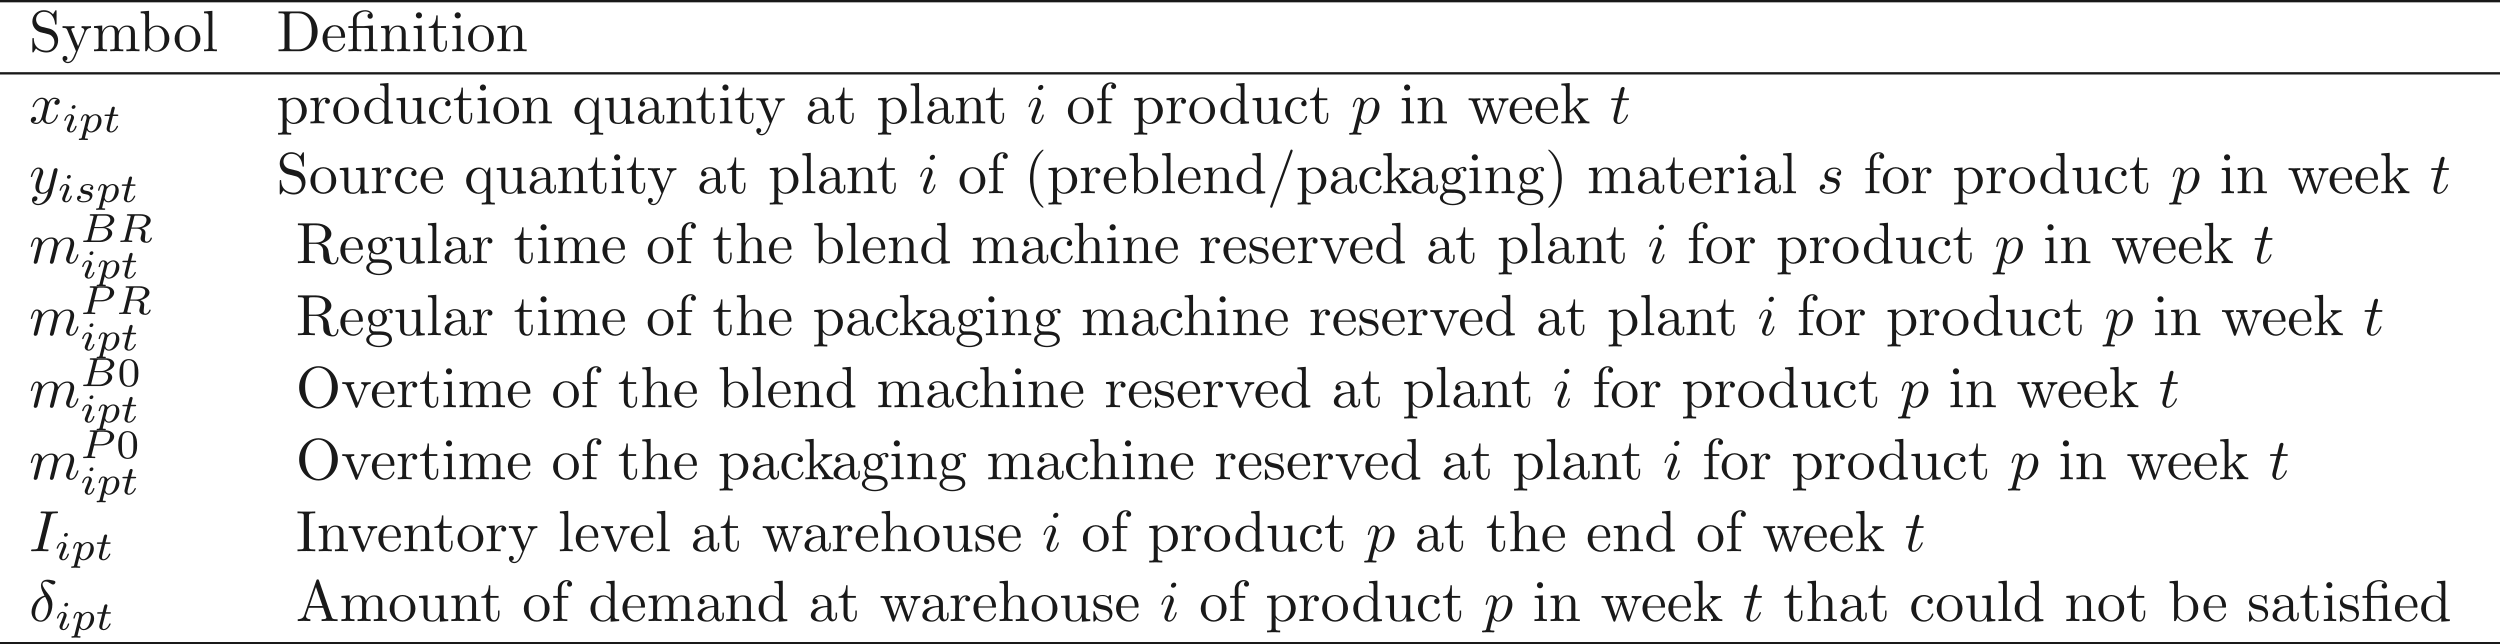 <ns0:svg xmlns:ns0="http://www.w3.org/2000/svg" xmlns:ns1="http://www.w3.org/1999/xlink" height="110.292pt" readme2tex:offset="0" version="1.1" viewBox="-72 -51.078 427.928 110.292" width="427.928pt" xmlns:readme2tex="http://github.com/leegao/readme2tex/">
<ns0:defs>
<ns0:path d="M1.325 -0.544C1.262 -0.307 1.248 -0.251 0.711 -0.251C0.593 -0.251 0.502 -0.251 0.502 -0.105C0.502 0 0.586 0 0.711 0H3.41C4.582 0 5.481 -0.802 5.481 -1.492C5.481 -1.988 5.028 -2.413 4.289 -2.49C5.133 -2.643 5.837 -3.173 5.837 -3.773C5.837 -4.303 5.3 -4.763 4.394 -4.763H1.855C1.723 -4.763 1.632 -4.763 1.632 -4.61C1.632 -4.512 1.716 -4.512 1.855 -4.512C1.862 -4.512 1.995 -4.512 2.12 -4.498C2.267 -4.484 2.28 -4.47 2.28 -4.4C2.28 -4.387 2.28 -4.352 2.253 -4.247L1.325 -0.544ZM2.441 -2.573L2.866 -4.275C2.922 -4.491 2.929 -4.512 3.222 -4.512H4.282C4.993 -4.512 5.154 -4.045 5.154 -3.78C5.154 -3.215 4.519 -2.573 3.585 -2.573H2.441ZM2.106 -0.251C1.89 -0.251 1.883 -0.258 1.883 -0.321C1.883 -0.328 1.883 -0.363 1.911 -0.467L2.392 -2.378H3.87C4.526 -2.378 4.777 -1.946 4.777 -1.541C4.777 -0.851 4.073 -0.251 3.229 -0.251H2.106Z" id="g1-66" />
<ns0:path d="M2.378 -2.162H3.64C4.819 -2.162 5.816 -2.915 5.816 -3.675C5.816 -4.261 5.244 -4.763 4.289 -4.763H1.848C1.709 -4.763 1.625 -4.763 1.625 -4.61C1.625 -4.512 1.702 -4.512 1.855 -4.512C1.967 -4.512 1.995 -4.512 2.12 -4.498C2.26 -4.484 2.273 -4.47 2.273 -4.4C2.273 -4.387 2.273 -4.352 2.246 -4.247L1.325 -0.572C1.255 -0.3 1.248 -0.251 0.704 -0.251C0.579 -0.251 0.495 -0.251 0.495 -0.098C0.495 -0.091 0.495 0 0.607 0C0.809 0 1.311 -0.028 1.513 -0.028C1.632 -0.028 1.876 -0.028 1.995 -0.021C2.134 -0.014 2.308 0 2.441 0C2.483 0 2.587 0 2.587 -0.153C2.587 -0.251 2.504 -0.251 2.364 -0.251C2.357 -0.251 2.225 -0.251 2.099 -0.265C1.939 -0.279 1.939 -0.3 1.939 -0.37C1.939 -0.377 1.939 -0.418 1.967 -0.523L2.378 -2.162ZM2.88 -4.275C2.936 -4.491 2.943 -4.512 3.236 -4.512H4.052C4.7 -4.512 5.105 -4.317 5.105 -3.822C5.105 -3.605 5.021 -3.055 4.672 -2.741C4.421 -2.518 4.024 -2.385 3.522 -2.385H2.406L2.88 -4.275Z" id="g1-80" />
<ns0:path d="M2.88 -4.275C2.929 -4.47 2.943 -4.491 3.096 -4.512H3.543C4.191 -4.512 4.993 -4.512 4.993 -3.794C4.993 -3.508 4.861 -3.068 4.533 -2.817C4.247 -2.594 3.815 -2.483 3.333 -2.483H2.434L2.88 -4.275ZM4.142 -2.371C4.972 -2.566 5.712 -3.068 5.712 -3.689C5.712 -4.289 5 -4.763 3.989 -4.763H1.848C1.716 -4.763 1.625 -4.763 1.625 -4.61C1.625 -4.512 1.709 -4.512 1.848 -4.512C1.855 -4.512 1.988 -4.512 2.113 -4.498C2.26 -4.484 2.273 -4.47 2.273 -4.4C2.273 -4.387 2.273 -4.352 2.246 -4.247L1.318 -0.544C1.262 -0.307 1.248 -0.251 0.704 -0.251C0.586 -0.251 0.495 -0.251 0.495 -0.105C0.495 -0.035 0.544 0 0.607 0C0.739 0 0.9 -0.021 1.039 -0.021C1.172 -0.021 1.374 -0.028 1.499 -0.028C1.639 -0.028 1.799 -0.021 1.946 -0.021S2.267 0 2.413 0C2.448 0 2.559 0 2.559 -0.146C2.559 -0.251 2.49 -0.251 2.329 -0.251C2.218 -0.251 2.19 -0.251 2.064 -0.265C1.911 -0.286 1.911 -0.3 1.911 -0.37C1.911 -0.377 1.911 -0.418 1.939 -0.523L2.378 -2.287H3.327C3.926 -2.287 4.184 -1.988 4.184 -1.66C4.184 -1.569 4.122 -1.332 4.087 -1.172C4.003 -0.851 3.975 -0.746 3.975 -0.628C3.975 -0.077 4.484 0.139 5 0.139C5.642 0.139 5.921 -0.544 5.921 -0.669C5.921 -0.69 5.907 -0.767 5.802 -0.767C5.712 -0.767 5.698 -0.718 5.677 -0.649C5.579 -0.342 5.321 -0.056 5.028 -0.056C4.847 -0.056 4.714 -0.133 4.714 -0.509C4.714 -0.683 4.756 -1.046 4.784 -1.234S4.812 -1.492 4.812 -1.562C4.812 -1.646 4.812 -1.869 4.617 -2.078C4.484 -2.225 4.296 -2.315 4.142 -2.371Z" id="g1-82" />
<ns0:path d="M2.26 -4.359C2.26 -4.47 2.176 -4.624 1.981 -4.624C1.792 -4.624 1.59 -4.442 1.59 -4.24C1.59 -4.122 1.681 -3.975 1.869 -3.975C2.071 -3.975 2.26 -4.17 2.26 -4.359ZM0.837 -0.816C0.809 -0.725 0.774 -0.642 0.774 -0.523C0.774 -0.195 1.053 0.07 1.437 0.07C2.134 0.07 2.441 -0.893 2.441 -0.997C2.441 -1.088 2.35 -1.088 2.329 -1.088C2.232 -1.088 2.225 -1.046 2.197 -0.969C2.036 -0.411 1.73 -0.126 1.458 -0.126C1.318 -0.126 1.283 -0.216 1.283 -0.37C1.283 -0.53 1.332 -0.663 1.395 -0.816C1.465 -1.004 1.541 -1.193 1.618 -1.374C1.681 -1.541 1.932 -2.176 1.96 -2.26C1.981 -2.329 2.001 -2.413 2.001 -2.483C2.001 -2.81 1.723 -3.075 1.339 -3.075C0.649 -3.075 0.328 -2.127 0.328 -2.008C0.328 -1.918 0.425 -1.918 0.446 -1.918C0.544 -1.918 0.551 -1.953 0.572 -2.029C0.753 -2.629 1.06 -2.88 1.318 -2.88C1.43 -2.88 1.492 -2.824 1.492 -2.636C1.492 -2.476 1.451 -2.371 1.276 -1.939L0.837 -0.816Z" id="g1-105" />
<ns0:path d="M0.523 0.851C0.474 1.046 0.46 1.102 0.181 1.102C0.091 1.102 -0.007 1.102 -0.007 1.248C-0.007 1.325 0.056 1.353 0.091 1.353C0.272 1.353 0.502 1.325 0.69 1.325C0.928 1.325 1.193 1.353 1.423 1.353C1.485 1.353 1.562 1.332 1.562 1.2C1.562 1.102 1.465 1.102 1.381 1.102C1.227 1.102 1.039 1.102 1.039 1.018C1.039 0.983 1.088 0.802 1.116 0.697C1.2 0.328 1.297 -0.049 1.374 -0.342C1.458 -0.202 1.674 0.07 2.092 0.07C2.943 0.07 3.884 -0.872 3.884 -1.911C3.884 -2.727 3.32 -3.075 2.838 -3.075C2.406 -3.075 2.036 -2.783 1.848 -2.587C1.73 -2.985 1.339 -3.075 1.13 -3.075C0.858 -3.075 0.69 -2.894 0.579 -2.706C0.439 -2.469 0.328 -2.05 0.328 -2.008C0.328 -1.918 0.425 -1.918 0.446 -1.918C0.544 -1.918 0.551 -1.939 0.6 -2.127C0.704 -2.532 0.837 -2.88 1.109 -2.88C1.29 -2.88 1.339 -2.727 1.339 -2.538C1.339 -2.462 1.325 -2.371 1.318 -2.329L0.523 0.851ZM1.841 -2.239C2.246 -2.776 2.594 -2.88 2.817 -2.88C3.089 -2.88 3.327 -2.678 3.327 -2.204C3.327 -1.918 3.173 -1.206 2.964 -0.802C2.79 -0.46 2.448 -0.126 2.092 -0.126C1.597 -0.126 1.471 -0.663 1.471 -0.732C1.471 -0.76 1.485 -0.809 1.492 -0.837L1.841 -2.239Z" id="g1-112" />
<ns0:path d="M3.006 -2.622C2.824 -2.58 2.713 -2.434 2.713 -2.294C2.713 -2.134 2.852 -2.071 2.943 -2.071C3.013 -2.071 3.278 -2.113 3.278 -2.469C3.278 -2.922 2.776 -3.075 2.35 -3.075C1.262 -3.075 1.067 -2.273 1.067 -2.057C1.067 -1.799 1.213 -1.632 1.311 -1.548C1.492 -1.409 1.618 -1.381 2.099 -1.297C2.246 -1.269 2.692 -1.186 2.692 -0.837C2.692 -0.718 2.615 -0.453 2.322 -0.279C2.05 -0.126 1.709 -0.126 1.625 -0.126C1.346 -0.126 0.948 -0.188 0.788 -0.418C1.018 -0.446 1.172 -0.621 1.172 -0.816C1.172 -0.99 1.046 -1.074 0.9 -1.074C0.697 -1.074 0.495 -0.914 0.495 -0.607C0.495 -0.188 0.941 0.07 1.618 0.07C2.901 0.07 3.138 -0.809 3.138 -1.081C3.138 -1.723 2.434 -1.848 2.176 -1.897C2.113 -1.911 1.939 -1.939 1.897 -1.953C1.639 -2.001 1.513 -2.148 1.513 -2.301C1.513 -2.462 1.639 -2.65 1.792 -2.748C1.981 -2.866 2.225 -2.88 2.343 -2.88C2.49 -2.88 2.852 -2.859 3.006 -2.622Z" id="g1-115" />
<ns0:path d="M1.716 -2.755H2.427C2.559 -2.755 2.65 -2.755 2.65 -2.908C2.65 -3.006 2.559 -3.006 2.441 -3.006H1.778L2.036 -4.038C2.043 -4.073 2.057 -4.108 2.057 -4.135C2.057 -4.261 1.96 -4.359 1.82 -4.359C1.646 -4.359 1.541 -4.24 1.492 -4.059C1.444 -3.884 1.534 -4.219 1.227 -3.006H0.516C0.384 -3.006 0.293 -3.006 0.293 -2.852C0.293 -2.755 0.377 -2.755 0.502 -2.755H1.165L0.753 -1.109C0.711 -0.934 0.649 -0.683 0.649 -0.593C0.649 -0.181 0.997 0.07 1.395 0.07C2.169 0.07 2.608 -0.907 2.608 -0.997S2.518 -1.088 2.497 -1.088C2.413 -1.088 2.406 -1.074 2.35 -0.955C2.155 -0.516 1.799 -0.126 1.416 -0.126C1.269 -0.126 1.172 -0.216 1.172 -0.467C1.172 -0.537 1.2 -0.683 1.213 -0.753L1.716 -2.755Z" id="g1-116" />
<ns0:path d="M3.599 -2.225C3.599 -2.992 3.508 -3.543 3.187 -4.031C2.971 -4.352 2.538 -4.631 1.981 -4.631C0.363 -4.631 0.363 -2.727 0.363 -2.225S0.363 0.139 1.981 0.139S3.599 -1.723 3.599 -2.225ZM1.981 -0.056C1.66 -0.056 1.234 -0.244 1.095 -0.816C0.997 -1.227 0.997 -1.799 0.997 -2.315C0.997 -2.824 0.997 -3.354 1.102 -3.738C1.248 -4.289 1.695 -4.435 1.981 -4.435C2.357 -4.435 2.72 -4.205 2.845 -3.801C2.957 -3.424 2.964 -2.922 2.964 -2.315C2.964 -1.799 2.964 -1.283 2.873 -0.844C2.734 -0.209 2.26 -0.056 1.981 -0.056Z" id="g3-48" />
<ns0:path d="M2.63 -4.354C1.385 -4.055 0.418 -2.76 0.418 -1.554C0.418 -0.598 1.056 0.12 1.993 0.12C3.158 0.12 3.985 -1.445 3.985 -2.819C3.985 -3.726 3.587 -4.224 3.248 -4.672C2.889 -5.121 2.301 -5.868 2.301 -6.306C2.301 -6.526 2.501 -6.765 2.849 -6.765C3.148 -6.765 3.347 -6.635 3.557 -6.496C3.756 -6.376 3.955 -6.247 4.105 -6.247C4.354 -6.247 4.503 -6.486 4.503 -6.645C4.503 -6.864 4.344 -6.894 3.985 -6.974C3.467 -7.083 3.328 -7.083 3.168 -7.083C2.391 -7.083 2.032 -6.655 2.032 -6.057C2.032 -5.519 2.321 -4.961 2.63 -4.354ZM2.75 -4.134C2.999 -3.676 3.298 -3.138 3.298 -2.421C3.298 -1.763 2.919 -0.1 1.993 -0.1C1.445 -0.1 1.036 -0.518 1.036 -1.275C1.036 -1.903 1.405 -3.776 2.75 -4.134Z" id="g0-14" />
<ns0:path d="M3.726 -6.037C3.816 -6.396 3.846 -6.496 4.633 -6.496C4.872 -6.496 4.951 -6.496 4.951 -6.685C4.951 -6.804 4.842 -6.804 4.802 -6.804C4.513 -6.804 3.776 -6.775 3.487 -6.775C3.188 -6.775 2.461 -6.804 2.162 -6.804C2.092 -6.804 1.963 -6.804 1.963 -6.605C1.963 -6.496 2.052 -6.496 2.242 -6.496C2.66 -6.496 2.929 -6.496 2.929 -6.306C2.929 -6.257 2.929 -6.237 2.909 -6.147L1.564 -0.777C1.474 -0.408 1.445 -0.309 0.658 -0.309C0.428 -0.309 0.339 -0.309 0.339 -0.11C0.339 0 0.458 0 0.488 0C0.777 0 1.504 -0.03 1.793 -0.03C2.092 -0.03 2.829 0 3.128 0C3.208 0 3.328 0 3.328 -0.189C3.328 -0.309 3.248 -0.309 3.029 -0.309C2.849 -0.309 2.8 -0.309 2.6 -0.329C2.391 -0.349 2.351 -0.389 2.351 -0.498C2.351 -0.578 2.371 -0.658 2.391 -0.727L3.726 -6.037Z" id="g0-73" />
<ns0:path d="M2.829 -6.227C2.829 -6.426 2.69 -6.585 2.461 -6.585C2.192 -6.585 1.923 -6.326 1.923 -6.057C1.923 -5.868 2.062 -5.699 2.301 -5.699C2.531 -5.699 2.829 -5.928 2.829 -6.227ZM2.072 -2.481C2.192 -2.77 2.192 -2.79 2.291 -3.059C2.371 -3.258 2.421 -3.397 2.421 -3.587C2.421 -4.035 2.102 -4.403 1.604 -4.403C0.667 -4.403 0.289 -2.959 0.289 -2.869C0.289 -2.77 0.389 -2.77 0.408 -2.77C0.508 -2.77 0.518 -2.79 0.568 -2.949C0.837 -3.885 1.235 -4.184 1.574 -4.184C1.654 -4.184 1.823 -4.184 1.823 -3.866C1.823 -3.656 1.753 -3.447 1.714 -3.347C1.634 -3.088 1.186 -1.933 1.026 -1.504C0.927 -1.245 0.797 -0.917 0.797 -0.707C0.797 -0.239 1.136 0.11 1.614 0.11C2.55 0.11 2.919 -1.335 2.919 -1.425C2.919 -1.524 2.829 -1.524 2.8 -1.524C2.7 -1.524 2.7 -1.494 2.65 -1.345C2.471 -0.717 2.142 -0.11 1.634 -0.11C1.465 -0.11 1.395 -0.209 1.395 -0.438C1.395 -0.687 1.455 -0.827 1.684 -1.435L2.072 -2.481Z" id="g0-105" />
<ns0:path d="M0.877 -0.588C0.847 -0.438 0.787 -0.209 0.787 -0.159C0.787 0.02 0.927 0.11 1.076 0.11C1.196 0.11 1.375 0.03 1.445 -0.169C1.455 -0.189 1.574 -0.658 1.634 -0.907L1.853 -1.803C1.913 -2.022 1.973 -2.242 2.022 -2.471C2.062 -2.64 2.142 -2.929 2.152 -2.969C2.301 -3.278 2.829 -4.184 3.776 -4.184C4.224 -4.184 4.314 -3.816 4.314 -3.487C4.314 -3.238 4.244 -2.959 4.164 -2.66L3.885 -1.504L3.686 -0.747C3.646 -0.548 3.557 -0.209 3.557 -0.159C3.557 0.02 3.696 0.11 3.846 0.11C4.154 0.11 4.214 -0.139 4.294 -0.458C4.433 -1.016 4.802 -2.471 4.892 -2.859C4.922 -2.989 5.45 -4.184 6.535 -4.184C6.964 -4.184 7.073 -3.846 7.073 -3.487C7.073 -2.919 6.655 -1.783 6.456 -1.255C6.366 -1.016 6.326 -0.907 6.326 -0.707C6.326 -0.239 6.675 0.11 7.143 0.11C8.08 0.11 8.448 -1.345 8.448 -1.425C8.448 -1.524 8.359 -1.524 8.329 -1.524C8.229 -1.524 8.229 -1.494 8.179 -1.345C8.03 -0.817 7.711 -0.11 7.163 -0.11C6.994 -0.11 6.924 -0.209 6.924 -0.438C6.924 -0.687 7.014 -0.927 7.103 -1.146C7.293 -1.664 7.711 -2.77 7.711 -3.337C7.711 -3.985 7.313 -4.403 6.565 -4.403S5.31 -3.965 4.941 -3.437C4.932 -3.567 4.902 -3.905 4.623 -4.144C4.374 -4.354 4.055 -4.403 3.806 -4.403C2.909 -4.403 2.421 -3.766 2.252 -3.537C2.202 -4.105 1.783 -4.403 1.335 -4.403C0.877 -4.403 0.687 -4.015 0.598 -3.836C0.418 -3.487 0.289 -2.899 0.289 -2.869C0.289 -2.77 0.389 -2.77 0.408 -2.77C0.508 -2.77 0.518 -2.78 0.578 -2.999C0.747 -3.706 0.946 -4.184 1.305 -4.184C1.465 -4.184 1.614 -4.105 1.614 -3.726C1.614 -3.517 1.584 -3.407 1.455 -2.889L0.877 -0.588Z" id="g0-109" />
<ns0:path d="M0.448 1.215C0.369 1.554 0.349 1.624 -0.09 1.624C-0.209 1.624 -0.319 1.624 -0.319 1.813C-0.319 1.893 -0.269 1.933 -0.189 1.933C0.08 1.933 0.369 1.903 0.648 1.903C0.976 1.903 1.315 1.933 1.634 1.933C1.684 1.933 1.813 1.933 1.813 1.733C1.813 1.624 1.714 1.624 1.574 1.624C1.076 1.624 1.076 1.554 1.076 1.465C1.076 1.345 1.494 -0.279 1.564 -0.528C1.694 -0.239 1.973 0.11 2.481 0.11C3.636 0.11 4.882 -1.345 4.882 -2.809C4.882 -3.746 4.314 -4.403 3.557 -4.403C3.059 -4.403 2.58 -4.045 2.252 -3.656C2.152 -4.194 1.724 -4.403 1.355 -4.403C0.897 -4.403 0.707 -4.015 0.618 -3.836C0.438 -3.497 0.309 -2.899 0.309 -2.869C0.309 -2.77 0.408 -2.77 0.428 -2.77C0.528 -2.77 0.538 -2.78 0.598 -2.999C0.767 -3.706 0.966 -4.184 1.325 -4.184C1.494 -4.184 1.634 -4.105 1.634 -3.726C1.634 -3.497 1.604 -3.387 1.564 -3.218L0.448 1.215ZM2.202 -3.108C2.271 -3.377 2.54 -3.656 2.72 -3.806C3.068 -4.115 3.357 -4.184 3.527 -4.184C3.925 -4.184 4.164 -3.836 4.164 -3.248S3.836 -1.514 3.656 -1.136C3.318 -0.438 2.839 -0.11 2.471 -0.11C1.813 -0.11 1.684 -0.936 1.684 -0.996C1.684 -1.016 1.684 -1.036 1.714 -1.156L2.202 -3.108Z" id="g0-112" />
<ns0:path d="M3.895 -3.726C3.616 -3.716 3.417 -3.497 3.417 -3.278C3.417 -3.138 3.507 -2.989 3.726 -2.989S4.184 -3.158 4.184 -3.547C4.184 -3.995 3.756 -4.403 2.999 -4.403C1.684 -4.403 1.315 -3.387 1.315 -2.949C1.315 -2.172 2.052 -2.022 2.341 -1.963C2.859 -1.863 3.377 -1.753 3.377 -1.205C3.377 -0.946 3.148 -0.11 1.953 -0.11C1.813 -0.11 1.046 -0.11 0.817 -0.638C1.196 -0.588 1.445 -0.887 1.445 -1.166C1.445 -1.395 1.285 -1.514 1.076 -1.514C0.817 -1.514 0.518 -1.305 0.518 -0.857C0.518 -0.289 1.086 0.11 1.943 0.11C3.557 0.11 3.945 -1.096 3.945 -1.544C3.945 -1.903 3.756 -2.152 3.636 -2.271C3.367 -2.55 3.078 -2.6 2.64 -2.69C2.281 -2.77 1.883 -2.839 1.883 -3.288C1.883 -3.577 2.122 -4.184 2.999 -4.184C3.248 -4.184 3.746 -4.115 3.895 -3.726Z" id="g0-115" />
<ns0:path d="M2.052 -3.985H2.989C3.188 -3.985 3.288 -3.985 3.288 -4.184C3.288 -4.294 3.188 -4.294 3.009 -4.294H2.132C2.491 -5.709 2.54 -5.908 2.54 -5.968C2.54 -6.137 2.421 -6.237 2.252 -6.237C2.222 -6.237 1.943 -6.227 1.853 -5.878L1.465 -4.294H0.528C0.329 -4.294 0.229 -4.294 0.229 -4.105C0.229 -3.985 0.309 -3.985 0.508 -3.985H1.385C0.667 -1.156 0.628 -0.986 0.628 -0.807C0.628 -0.269 1.006 0.11 1.544 0.11C2.56 0.11 3.128 -1.345 3.128 -1.425C3.128 -1.524 3.049 -1.524 3.009 -1.524C2.919 -1.524 2.909 -1.494 2.859 -1.385C2.431 -0.349 1.903 -0.11 1.564 -0.11C1.355 -0.11 1.255 -0.239 1.255 -0.568C1.255 -0.807 1.275 -0.877 1.315 -1.046L2.052 -3.985Z" id="g0-116" />
<ns0:path d="M3.328 -3.009C3.387 -3.268 3.616 -4.184 4.314 -4.184C4.364 -4.184 4.603 -4.184 4.812 -4.055C4.533 -4.005 4.334 -3.756 4.334 -3.517C4.334 -3.357 4.443 -3.168 4.712 -3.168C4.932 -3.168 5.25 -3.347 5.25 -3.746C5.25 -4.264 4.663 -4.403 4.324 -4.403C3.746 -4.403 3.397 -3.875 3.278 -3.646C3.029 -4.304 2.491 -4.403 2.202 -4.403C1.166 -4.403 0.598 -3.118 0.598 -2.869C0.598 -2.77 0.697 -2.77 0.717 -2.77C0.797 -2.77 0.827 -2.79 0.847 -2.879C1.186 -3.935 1.843 -4.184 2.182 -4.184C2.371 -4.184 2.72 -4.095 2.72 -3.517C2.72 -3.208 2.55 -2.54 2.182 -1.146C2.022 -0.528 1.674 -0.11 1.235 -0.11C1.176 -0.11 0.946 -0.11 0.737 -0.239C0.986 -0.289 1.205 -0.498 1.205 -0.777C1.205 -1.046 0.986 -1.126 0.837 -1.126C0.538 -1.126 0.289 -0.867 0.289 -0.548C0.289 -0.09 0.787 0.11 1.225 0.11C1.883 0.11 2.242 -0.588 2.271 -0.648C2.391 -0.279 2.75 0.11 3.347 0.11C4.374 0.11 4.941 -1.176 4.941 -1.425C4.941 -1.524 4.852 -1.524 4.822 -1.524C4.732 -1.524 4.712 -1.484 4.692 -1.415C4.364 -0.349 3.686 -0.11 3.367 -0.11C2.979 -0.11 2.819 -0.428 2.819 -0.767C2.819 -0.986 2.879 -1.205 2.989 -1.644L3.328 -3.009Z" id="g0-120" />
<ns0:path d="M4.842 -3.796C4.882 -3.935 4.882 -3.955 4.882 -4.025C4.882 -4.204 4.742 -4.294 4.593 -4.294C4.493 -4.294 4.334 -4.234 4.244 -4.085C4.224 -4.035 4.144 -3.726 4.105 -3.547C4.035 -3.288 3.965 -3.019 3.905 -2.75L3.457 -0.956C3.417 -0.807 2.989 -0.11 2.331 -0.11C1.823 -0.11 1.714 -0.548 1.714 -0.917C1.714 -1.375 1.883 -1.993 2.222 -2.869C2.381 -3.278 2.421 -3.387 2.421 -3.587C2.421 -4.035 2.102 -4.403 1.604 -4.403C0.658 -4.403 0.289 -2.959 0.289 -2.869C0.289 -2.77 0.389 -2.77 0.408 -2.77C0.508 -2.77 0.518 -2.79 0.568 -2.949C0.837 -3.885 1.235 -4.184 1.574 -4.184C1.654 -4.184 1.823 -4.184 1.823 -3.866C1.823 -3.616 1.724 -3.357 1.654 -3.168C1.255 -2.112 1.076 -1.544 1.076 -1.076C1.076 -0.189 1.704 0.11 2.291 0.11C2.68 0.11 3.019 -0.06 3.298 -0.339C3.168 0.179 3.049 0.667 2.65 1.196C2.391 1.534 2.012 1.823 1.554 1.823C1.415 1.823 0.966 1.793 0.797 1.405C0.956 1.405 1.086 1.405 1.225 1.285C1.325 1.196 1.425 1.066 1.425 0.877C1.425 0.568 1.156 0.528 1.056 0.528C0.827 0.528 0.498 0.687 0.498 1.176C0.498 1.674 0.936 2.042 1.554 2.042C2.58 2.042 3.606 1.136 3.885 0.01L4.842 -3.796Z" id="g0-121" />
<ns0:path d="M3.288 -3.985C3.746 -3.985 3.816 -3.856 3.816 -3.447V-0.757C3.816 -0.309 3.706 -0.309 3.039 -0.309V0C3.367 -0.01 3.895 -0.03 4.144 -0.03S4.882 -0.01 5.25 0V-0.309C4.583 -0.309 4.473 -0.309 4.473 -0.757V-4.413L3.218 -4.324C3.059 -4.314 3.049 -4.304 3.039 -4.304C3.019 -4.294 2.999 -4.294 2.859 -4.294H1.684V-5.42C1.684 -6.406 2.54 -6.804 3.158 -6.804C3.457 -6.804 3.816 -6.705 4.015 -6.476C3.606 -6.456 3.547 -6.177 3.547 -6.017C3.547 -5.689 3.806 -5.559 3.995 -5.559C4.224 -5.559 4.453 -5.719 4.453 -6.017C4.453 -6.605 3.905 -7.024 3.168 -7.024C2.242 -7.024 1.056 -6.516 1.056 -5.43V-4.294H0.269V-3.985H1.056V-0.757C1.056 -0.309 0.946 -0.309 0.279 -0.309V0C0.608 -0.01 1.136 -0.03 1.385 -0.03S2.122 -0.01 2.491 0V-0.309C1.823 -0.309 1.714 -0.309 1.714 -0.757V-3.985H3.288Z" id="g2-12" />
<ns0:path d="M3.298 2.391C3.298 2.361 3.298 2.341 3.128 2.172C1.883 0.917 1.564 -0.966 1.564 -2.491C1.564 -4.224 1.943 -5.958 3.168 -7.203C3.298 -7.323 3.298 -7.342 3.298 -7.372C3.298 -7.442 3.258 -7.472 3.198 -7.472C3.098 -7.472 2.202 -6.795 1.614 -5.529C1.106 -4.433 0.986 -3.328 0.986 -2.491C0.986 -1.714 1.096 -0.508 1.644 0.618C2.242 1.843 3.098 2.491 3.198 2.491C3.258 2.491 3.298 2.461 3.298 2.391Z" id="g2-40" />
<ns0:path d="M2.879 -2.491C2.879 -3.268 2.77 -4.473 2.222 -5.599C1.624 -6.824 0.767 -7.472 0.667 -7.472C0.608 -7.472 0.568 -7.432 0.568 -7.372C0.568 -7.342 0.568 -7.323 0.757 -7.143C1.733 -6.157 2.301 -4.573 2.301 -2.491C2.301 -0.787 1.933 0.966 0.697 2.222C0.568 2.341 0.568 2.361 0.568 2.391C0.568 2.451 0.608 2.491 0.667 2.491C0.767 2.491 1.664 1.813 2.252 0.548C2.76 -0.548 2.879 -1.654 2.879 -2.491Z" id="g2-41" />
<ns0:path d="M4.364 -7.093C4.413 -7.223 4.413 -7.253 4.413 -7.273C4.413 -7.382 4.324 -7.472 4.214 -7.472C4.075 -7.472 4.035 -7.372 4.005 -7.273L0.608 2.112C0.558 2.242 0.558 2.271 0.558 2.291C0.558 2.401 0.648 2.491 0.757 2.491C0.897 2.491 0.936 2.391 0.966 2.291L4.364 -7.093Z" id="g2-47" />
<ns0:path d="M3.965 -6.934C3.915 -7.064 3.895 -7.133 3.736 -7.133S3.547 -7.073 3.497 -6.934L1.435 -0.976C1.255 -0.468 0.857 -0.319 0.319 -0.309V0C0.548 -0.01 0.976 -0.03 1.335 -0.03C1.644 -0.03 2.162 -0.01 2.481 0V-0.309C1.983 -0.309 1.733 -0.558 1.733 -0.817C1.733 -0.847 1.743 -0.946 1.753 -0.966L2.212 -2.271H4.672L5.2 -0.747C5.21 -0.707 5.23 -0.648 5.23 -0.608C5.23 -0.309 4.672 -0.309 4.403 -0.309V0C4.762 -0.03 5.46 -0.03 5.838 -0.03C6.267 -0.03 6.725 -0.02 7.143 0V-0.309H6.964C6.366 -0.309 6.227 -0.379 6.117 -0.707L3.965 -6.934ZM3.437 -5.818L4.563 -2.58H2.321L3.437 -5.818Z" id="g2-65" />
<ns0:path d="M0.349 -6.804V-6.496H0.588C1.355 -6.496 1.375 -6.386 1.375 -6.027V-0.777C1.375 -0.418 1.355 -0.309 0.588 -0.309H0.349V0H3.995C5.669 0 7.044 -1.474 7.044 -3.347C7.044 -5.24 5.699 -6.804 3.995 -6.804H0.349ZM2.72 -0.309C2.252 -0.309 2.232 -0.379 2.232 -0.707V-6.097C2.232 -6.426 2.252 -6.496 2.72 -6.496H3.716C4.334 -6.496 5.021 -6.276 5.529 -5.569C5.958 -4.981 6.047 -4.125 6.047 -3.347C6.047 -2.242 5.858 -1.644 5.499 -1.156C5.3 -0.887 4.732 -0.309 3.726 -0.309H2.72Z" id="g2-68" />
<ns0:path d="M2.242 -6.027C2.242 -6.386 2.271 -6.496 3.059 -6.496H3.318V-6.804C2.969 -6.775 2.182 -6.775 1.803 -6.775C1.415 -6.775 0.628 -6.775 0.279 -6.804V-6.496H0.538C1.325 -6.496 1.355 -6.386 1.355 -6.027V-0.777C1.355 -0.418 1.325 -0.309 0.538 -0.309H0.279V0C0.628 -0.03 1.415 -0.03 1.793 -0.03C2.182 -0.03 2.969 -0.03 3.318 0V-0.309H3.059C2.271 -0.309 2.242 -0.418 2.242 -0.777V-6.027Z" id="g2-73" />
<ns0:path d="M7.183 -3.377C7.183 -5.41 5.679 -7.024 3.866 -7.024C2.082 -7.024 0.558 -5.43 0.558 -3.377C0.558 -1.335 2.092 0.219 3.866 0.219C5.679 0.219 7.183 -1.365 7.183 -3.377ZM3.875 -0.04C2.919 -0.04 1.584 -0.917 1.584 -3.517C1.584 -6.097 3.039 -6.775 3.866 -6.775C4.732 -6.775 6.157 -6.067 6.157 -3.517C6.157 -0.877 4.792 -0.04 3.875 -0.04Z" id="g2-79" />
<ns0:path d="M2.232 -3.517V-6.097C2.232 -6.326 2.232 -6.446 2.451 -6.476C2.55 -6.496 2.839 -6.496 3.039 -6.496C3.935 -6.496 5.051 -6.456 5.051 -5.011C5.051 -4.324 4.812 -3.517 3.337 -3.517H2.232ZM4.334 -3.387C5.3 -3.626 6.077 -4.234 6.077 -5.011C6.077 -5.968 4.941 -6.804 3.477 -6.804H0.349V-6.496H0.588C1.355 -6.496 1.375 -6.386 1.375 -6.027V-0.777C1.375 -0.418 1.355 -0.309 0.588 -0.309H0.349V0C0.707 -0.03 1.415 -0.03 1.803 -0.03S2.899 -0.03 3.258 0V-0.309H3.019C2.252 -0.309 2.232 -0.418 2.232 -0.777V-3.298H3.377C3.537 -3.298 3.955 -3.298 4.304 -2.959C4.682 -2.6 4.682 -2.291 4.682 -1.624C4.682 -0.976 4.682 -0.578 5.091 -0.199C5.499 0.159 6.047 0.219 6.346 0.219C7.123 0.219 7.293 -0.598 7.293 -0.877C7.293 -0.936 7.293 -1.046 7.163 -1.046C7.054 -1.046 7.054 -0.956 7.044 -0.887C6.984 -0.179 6.635 0 6.386 0C5.898 0 5.818 -0.508 5.679 -1.435L5.549 -2.232C5.37 -2.869 4.882 -3.198 4.334 -3.387Z" id="g2-82" />
<ns0:path d="M3.477 -3.866L2.202 -4.174C1.584 -4.324 1.196 -4.862 1.196 -5.44C1.196 -6.137 1.733 -6.745 2.511 -6.745C4.174 -6.745 4.394 -5.111 4.453 -4.663C4.463 -4.603 4.463 -4.543 4.573 -4.543C4.702 -4.543 4.702 -4.593 4.702 -4.782V-6.785C4.702 -6.954 4.702 -7.024 4.593 -7.024C4.523 -7.024 4.513 -7.014 4.443 -6.894L4.095 -6.326C3.796 -6.615 3.387 -7.024 2.501 -7.024C1.395 -7.024 0.558 -6.147 0.558 -5.091C0.558 -4.264 1.086 -3.537 1.863 -3.268C1.973 -3.228 2.481 -3.108 3.178 -2.939C3.447 -2.869 3.746 -2.8 4.025 -2.431C4.234 -2.172 4.334 -1.843 4.334 -1.514C4.334 -0.807 3.836 -0.09 2.999 -0.09C2.71 -0.09 1.953 -0.139 1.425 -0.628C0.847 -1.166 0.817 -1.803 0.807 -2.162C0.797 -2.262 0.717 -2.262 0.687 -2.262C0.558 -2.262 0.558 -2.192 0.558 -2.012V-0.02C0.558 0.149 0.558 0.219 0.667 0.219C0.737 0.219 0.747 0.199 0.817 0.09C0.817 0.08 0.847 0.05 1.176 -0.478C1.484 -0.139 2.122 0.219 3.009 0.219C4.174 0.219 4.971 -0.757 4.971 -1.853C4.971 -2.849 4.314 -3.666 3.477 -3.866Z" id="g2-83" />
<ns0:path d="M3.318 -0.757C3.357 -0.359 3.626 0.06 4.095 0.06C4.304 0.06 4.912 -0.08 4.912 -0.887V-1.445H4.663V-0.887C4.663 -0.309 4.413 -0.249 4.304 -0.249C3.975 -0.249 3.935 -0.697 3.935 -0.747V-2.74C3.935 -3.158 3.935 -3.547 3.577 -3.915C3.188 -4.304 2.69 -4.463 2.212 -4.463C1.395 -4.463 0.707 -3.995 0.707 -3.337C0.707 -3.039 0.907 -2.869 1.166 -2.869C1.445 -2.869 1.624 -3.068 1.624 -3.328C1.624 -3.447 1.574 -3.776 1.116 -3.786C1.385 -4.134 1.873 -4.244 2.192 -4.244C2.68 -4.244 3.248 -3.856 3.248 -2.969V-2.6C2.74 -2.57 2.042 -2.54 1.415 -2.242C0.667 -1.903 0.418 -1.385 0.418 -0.946C0.418 -0.139 1.385 0.11 2.012 0.11C2.67 0.11 3.128 -0.289 3.318 -0.757ZM3.248 -2.391V-1.395C3.248 -0.448 2.531 -0.11 2.082 -0.11C1.594 -0.11 1.186 -0.458 1.186 -0.956C1.186 -1.504 1.604 -2.331 3.248 -2.391Z" id="g2-97" />
<ns0:path d="M1.714 -3.756V-6.914L0.279 -6.804V-6.496C0.976 -6.496 1.056 -6.426 1.056 -5.938V0H1.305C1.315 -0.01 1.395 -0.149 1.664 -0.618C1.813 -0.389 2.232 0.11 2.969 0.11C4.154 0.11 5.191 -0.867 5.191 -2.152C5.191 -3.417 4.214 -4.403 3.078 -4.403C2.301 -4.403 1.873 -3.935 1.714 -3.756ZM1.743 -1.136V-3.188C1.743 -3.377 1.743 -3.387 1.853 -3.547C2.242 -4.105 2.79 -4.184 3.029 -4.184C3.477 -4.184 3.836 -3.925 4.075 -3.547C4.334 -3.138 4.364 -2.57 4.364 -2.162C4.364 -1.793 4.344 -1.196 4.055 -0.747C3.846 -0.438 3.467 -0.11 2.929 -0.11C2.481 -0.11 2.122 -0.349 1.883 -0.717C1.743 -0.927 1.743 -0.956 1.743 -1.136Z" id="g2-98" />
<ns0:path d="M1.166 -2.172C1.166 -3.796 1.983 -4.214 2.511 -4.214C2.6 -4.214 3.228 -4.204 3.577 -3.846C3.168 -3.816 3.108 -3.517 3.108 -3.387C3.108 -3.128 3.288 -2.929 3.567 -2.929C3.826 -2.929 4.025 -3.098 4.025 -3.397C4.025 -4.075 3.268 -4.463 2.501 -4.463C1.255 -4.463 0.339 -3.387 0.339 -2.152C0.339 -0.877 1.325 0.11 2.481 0.11C3.816 0.11 4.134 -1.086 4.134 -1.186S4.035 -1.285 4.005 -1.285C3.915 -1.285 3.895 -1.245 3.875 -1.186C3.587 -0.259 2.939 -0.139 2.57 -0.139C2.042 -0.139 1.166 -0.568 1.166 -2.172Z" id="g2-99" />
<ns0:path d="M3.786 -0.548V0.11L5.25 0V-0.309C4.553 -0.309 4.473 -0.379 4.473 -0.867V-6.914L3.039 -6.804V-6.496C3.736 -6.496 3.816 -6.426 3.816 -5.938V-3.786C3.527 -4.144 3.098 -4.403 2.56 -4.403C1.385 -4.403 0.339 -3.427 0.339 -2.142C0.339 -0.877 1.315 0.11 2.451 0.11C3.088 0.11 3.537 -0.229 3.786 -0.548ZM3.786 -3.218V-1.176C3.786 -0.996 3.786 -0.976 3.676 -0.807C3.377 -0.329 2.929 -0.11 2.501 -0.11C2.052 -0.11 1.694 -0.369 1.455 -0.747C1.196 -1.156 1.166 -1.724 1.166 -2.132C1.166 -2.501 1.186 -3.098 1.474 -3.547C1.684 -3.856 2.062 -4.184 2.6 -4.184C2.949 -4.184 3.367 -4.035 3.676 -3.587C3.786 -3.417 3.786 -3.397 3.786 -3.218Z" id="g2-100" />
<ns0:path d="M1.116 -2.511C1.176 -3.995 2.012 -4.244 2.351 -4.244C3.377 -4.244 3.477 -2.899 3.477 -2.511H1.116ZM1.106 -2.301H3.885C4.105 -2.301 4.134 -2.301 4.134 -2.511C4.134 -3.497 3.597 -4.463 2.351 -4.463C1.196 -4.463 0.279 -3.437 0.279 -2.192C0.279 -0.857 1.325 0.11 2.471 0.11C3.686 0.11 4.134 -0.996 4.134 -1.186C4.134 -1.285 4.055 -1.305 4.005 -1.305C3.915 -1.305 3.895 -1.245 3.875 -1.166C3.527 -0.139 2.63 -0.139 2.531 -0.139C2.032 -0.139 1.634 -0.438 1.405 -0.807C1.106 -1.285 1.106 -1.943 1.106 -2.301Z" id="g2-101" />
<ns0:path d="M1.743 -4.294V-5.45C1.743 -6.326 2.222 -6.804 2.66 -6.804C2.69 -6.804 2.839 -6.804 2.989 -6.735C2.869 -6.695 2.69 -6.565 2.69 -6.316C2.69 -6.087 2.849 -5.888 3.118 -5.888C3.407 -5.888 3.557 -6.087 3.557 -6.326C3.557 -6.695 3.188 -7.024 2.66 -7.024C1.963 -7.024 1.116 -6.496 1.116 -5.44V-4.294H0.329V-3.985H1.116V-0.757C1.116 -0.309 1.006 -0.309 0.339 -0.309V0C0.727 -0.01 1.196 -0.03 1.474 -0.03C1.873 -0.03 2.341 -0.03 2.74 0V-0.309H2.531C1.793 -0.309 1.773 -0.418 1.773 -0.777V-3.985H2.909V-4.294H1.743Z" id="g2-102" />
<ns0:path d="M2.212 -1.714C1.345 -1.714 1.345 -2.71 1.345 -2.939C1.345 -3.208 1.355 -3.527 1.504 -3.776C1.584 -3.895 1.813 -4.174 2.212 -4.174C3.078 -4.174 3.078 -3.178 3.078 -2.949C3.078 -2.68 3.068 -2.361 2.919 -2.112C2.839 -1.993 2.61 -1.714 2.212 -1.714ZM1.056 -1.325C1.056 -1.365 1.056 -1.594 1.225 -1.793C1.614 -1.514 2.022 -1.484 2.212 -1.484C3.138 -1.484 3.826 -2.172 3.826 -2.939C3.826 -3.308 3.666 -3.676 3.417 -3.905C3.776 -4.244 4.134 -4.294 4.314 -4.294C4.334 -4.294 4.384 -4.294 4.413 -4.284C4.304 -4.244 4.254 -4.134 4.254 -4.015C4.254 -3.846 4.384 -3.726 4.543 -3.726C4.643 -3.726 4.832 -3.796 4.832 -4.025C4.832 -4.194 4.712 -4.513 4.324 -4.513C4.125 -4.513 3.686 -4.453 3.268 -4.045C2.849 -4.374 2.431 -4.403 2.212 -4.403C1.285 -4.403 0.598 -3.716 0.598 -2.949C0.598 -2.511 0.817 -2.132 1.066 -1.923C0.936 -1.773 0.757 -1.445 0.757 -1.096C0.757 -0.787 0.887 -0.408 1.196 -0.209C0.598 -0.04 0.279 0.389 0.279 0.787C0.279 1.504 1.265 2.052 2.481 2.052C3.656 2.052 4.692 1.544 4.692 0.767C4.692 0.418 4.553 -0.09 4.045 -0.369C3.517 -0.648 2.939 -0.648 2.331 -0.648C2.082 -0.648 1.654 -0.648 1.584 -0.658C1.265 -0.697 1.056 -1.006 1.056 -1.325ZM2.491 1.823C1.484 1.823 0.797 1.315 0.797 0.787C0.797 0.329 1.176 -0.04 1.614 -0.07H2.202C3.059 -0.07 4.174 -0.07 4.174 0.787C4.174 1.325 3.467 1.823 2.491 1.823Z" id="g2-103" />
<ns0:path d="M1.096 -0.757C1.096 -0.309 0.986 -0.309 0.319 -0.309V0C0.667 -0.01 1.176 -0.03 1.445 -0.03C1.704 -0.03 2.222 -0.01 2.56 0V-0.309C1.893 -0.309 1.783 -0.309 1.783 -0.757V-2.59C1.783 -3.626 2.491 -4.184 3.128 -4.184C3.756 -4.184 3.866 -3.646 3.866 -3.078V-0.757C3.866 -0.309 3.756 -0.309 3.088 -0.309V0C3.437 -0.01 3.945 -0.03 4.214 -0.03C4.473 -0.03 4.991 -0.01 5.33 0V-0.309C4.812 -0.309 4.563 -0.309 4.553 -0.608V-2.511C4.553 -3.367 4.553 -3.676 4.244 -4.035C4.105 -4.204 3.776 -4.403 3.198 -4.403C2.361 -4.403 1.923 -3.806 1.753 -3.427V-6.914L0.319 -6.804V-6.496C1.016 -6.496 1.096 -6.426 1.096 -5.938V-0.757Z" id="g2-104" />
<ns0:path d="M1.763 -4.403L0.369 -4.294V-3.985C1.016 -3.985 1.106 -3.925 1.106 -3.437V-0.757C1.106 -0.309 0.996 -0.309 0.329 -0.309V0C0.648 -0.01 1.186 -0.03 1.425 -0.03C1.773 -0.03 2.122 -0.01 2.461 0V-0.309C1.803 -0.309 1.763 -0.359 1.763 -0.747V-4.403ZM1.803 -6.137C1.803 -6.456 1.554 -6.665 1.275 -6.665C0.966 -6.665 0.747 -6.396 0.747 -6.137C0.747 -5.868 0.966 -5.609 1.275 -5.609C1.554 -5.609 1.803 -5.818 1.803 -6.137Z" id="g2-105" />
<ns0:path d="M1.056 -0.757C1.056 -0.309 0.946 -0.309 0.279 -0.309V0C0.608 -0.01 1.076 -0.03 1.365 -0.03C1.664 -0.03 2.062 -0.02 2.461 0V-0.309C1.793 -0.309 1.684 -0.309 1.684 -0.757V-1.783L2.321 -2.331C3.088 -1.275 3.507 -0.717 3.507 -0.538C3.507 -0.349 3.337 -0.309 3.148 -0.309V0C3.427 -0.01 4.015 -0.03 4.224 -0.03C4.513 -0.03 4.802 -0.02 5.091 0V-0.309C4.722 -0.309 4.503 -0.309 4.125 -0.837L2.859 -2.62C2.849 -2.64 2.8 -2.7 2.8 -2.73C2.8 -2.77 3.507 -3.367 3.606 -3.447C4.234 -3.955 4.653 -3.975 4.862 -3.985V-4.294C4.573 -4.264 4.443 -4.264 4.164 -4.264C3.806 -4.264 3.188 -4.284 3.049 -4.294V-3.985C3.238 -3.975 3.337 -3.866 3.337 -3.736C3.337 -3.537 3.198 -3.417 3.118 -3.347L1.714 -2.132V-6.914L0.279 -6.804V-6.496C0.976 -6.496 1.056 -6.426 1.056 -5.938V-0.757Z" id="g2-107" />
<ns0:path d="M1.763 -6.914L0.329 -6.804V-6.496C1.026 -6.496 1.106 -6.426 1.106 -5.938V-0.757C1.106 -0.309 0.996 -0.309 0.329 -0.309V0C0.658 -0.01 1.186 -0.03 1.435 -0.03S2.172 -0.01 2.54 0V-0.309C1.873 -0.309 1.763 -0.309 1.763 -0.757V-6.914Z" id="g2-108" />
<ns0:path d="M1.096 -3.427V-0.757C1.096 -0.309 0.986 -0.309 0.319 -0.309V0C0.667 -0.01 1.176 -0.03 1.445 -0.03C1.704 -0.03 2.222 -0.01 2.56 0V-0.309C1.893 -0.309 1.783 -0.309 1.783 -0.757V-2.59C1.783 -3.626 2.491 -4.184 3.128 -4.184C3.756 -4.184 3.866 -3.646 3.866 -3.078V-0.757C3.866 -0.309 3.756 -0.309 3.088 -0.309V0C3.437 -0.01 3.945 -0.03 4.214 -0.03C4.473 -0.03 4.991 -0.01 5.33 0V-0.309C4.663 -0.309 4.553 -0.309 4.553 -0.757V-2.59C4.553 -3.626 5.26 -4.184 5.898 -4.184C6.526 -4.184 6.635 -3.646 6.635 -3.078V-0.757C6.635 -0.309 6.526 -0.309 5.858 -0.309V0C6.207 -0.01 6.715 -0.03 6.984 -0.03C7.243 -0.03 7.761 -0.01 8.1 0V-0.309C7.582 -0.309 7.333 -0.309 7.323 -0.608V-2.511C7.323 -3.367 7.323 -3.676 7.014 -4.035C6.874 -4.204 6.545 -4.403 5.968 -4.403C5.131 -4.403 4.692 -3.806 4.523 -3.427C4.384 -4.294 3.646 -4.403 3.198 -4.403C2.471 -4.403 2.002 -3.975 1.724 -3.357V-4.403L0.319 -4.294V-3.985C1.016 -3.985 1.096 -3.915 1.096 -3.427Z" id="g2-109" />
<ns0:path d="M1.096 -3.427V-0.757C1.096 -0.309 0.986 -0.309 0.319 -0.309V0C0.667 -0.01 1.176 -0.03 1.445 -0.03C1.704 -0.03 2.222 -0.01 2.56 0V-0.309C1.893 -0.309 1.783 -0.309 1.783 -0.757V-2.59C1.783 -3.626 2.491 -4.184 3.128 -4.184C3.756 -4.184 3.866 -3.646 3.866 -3.078V-0.757C3.866 -0.309 3.756 -0.309 3.088 -0.309V0C3.437 -0.01 3.945 -0.03 4.214 -0.03C4.473 -0.03 4.991 -0.01 5.33 0V-0.309C4.812 -0.309 4.563 -0.309 4.553 -0.608V-2.511C4.553 -3.367 4.553 -3.676 4.244 -4.035C4.105 -4.204 3.776 -4.403 3.198 -4.403C2.471 -4.403 2.002 -3.975 1.724 -3.357V-4.403L0.319 -4.294V-3.985C1.016 -3.985 1.096 -3.915 1.096 -3.427Z" id="g2-110" />
<ns0:path d="M4.692 -2.132C4.692 -3.407 3.696 -4.463 2.491 -4.463C1.245 -4.463 0.279 -3.377 0.279 -2.132C0.279 -0.847 1.315 0.11 2.481 0.11C3.686 0.11 4.692 -0.867 4.692 -2.132ZM2.491 -0.139C2.062 -0.139 1.624 -0.349 1.355 -0.807C1.106 -1.245 1.106 -1.853 1.106 -2.212C1.106 -2.6 1.106 -3.138 1.345 -3.577C1.614 -4.035 2.082 -4.244 2.481 -4.244C2.919 -4.244 3.347 -4.025 3.606 -3.597S3.866 -2.59 3.866 -2.212C3.866 -1.853 3.866 -1.315 3.646 -0.877C3.427 -0.428 2.989 -0.139 2.491 -0.139Z" id="g2-111" />
<ns0:path d="M1.714 -3.746V-4.403L0.279 -4.294V-3.985C0.986 -3.985 1.056 -3.925 1.056 -3.487V1.176C1.056 1.624 0.946 1.624 0.279 1.624V1.933C0.618 1.923 1.136 1.903 1.395 1.903C1.664 1.903 2.172 1.923 2.521 1.933V1.624C1.853 1.624 1.743 1.624 1.743 1.176V-0.498V-0.588C1.793 -0.428 2.212 0.11 2.969 0.11C4.154 0.11 5.191 -0.867 5.191 -2.152C5.191 -3.417 4.224 -4.403 3.108 -4.403C2.331 -4.403 1.913 -3.965 1.714 -3.746ZM1.743 -1.136V-3.357C2.032 -3.866 2.521 -4.154 3.029 -4.154C3.756 -4.154 4.364 -3.278 4.364 -2.152C4.364 -0.946 3.666 -0.11 2.929 -0.11C2.531 -0.11 2.152 -0.309 1.883 -0.717C1.743 -0.927 1.743 -0.936 1.743 -1.136Z" id="g2-112" />
<ns0:path d="M3.786 -0.608V1.176C3.786 1.624 3.676 1.624 3.009 1.624V1.933C3.347 1.923 3.866 1.903 4.125 1.903C4.394 1.903 4.902 1.923 5.25 1.933V1.624C4.583 1.624 4.473 1.624 4.473 1.176V-4.403H4.254L3.875 -3.497C3.746 -3.776 3.337 -4.403 2.54 -4.403C1.385 -4.403 0.339 -3.437 0.339 -2.142C0.339 -0.897 1.305 0.11 2.461 0.11C3.158 0.11 3.567 -0.319 3.786 -0.608ZM3.816 -2.76V-1.355C3.816 -1.036 3.636 -0.757 3.417 -0.518C3.288 -0.379 2.969 -0.11 2.501 -0.11C1.773 -0.11 1.166 -0.996 1.166 -2.142C1.166 -3.328 1.863 -4.154 2.6 -4.154C3.397 -4.154 3.816 -3.288 3.816 -2.76Z" id="g2-113" />
<ns0:path d="M1.664 -3.308V-4.403L0.279 -4.294V-3.985C0.976 -3.985 1.056 -3.915 1.056 -3.427V-0.757C1.056 -0.309 0.946 -0.309 0.279 -0.309V0C0.667 -0.01 1.136 -0.03 1.415 -0.03C1.813 -0.03 2.281 -0.03 2.68 0V-0.309H2.471C1.733 -0.309 1.714 -0.418 1.714 -0.777V-2.311C1.714 -3.298 2.132 -4.184 2.889 -4.184C2.959 -4.184 2.979 -4.184 2.999 -4.174C2.969 -4.164 2.77 -4.045 2.77 -3.786C2.77 -3.507 2.979 -3.357 3.198 -3.357C3.377 -3.357 3.626 -3.477 3.626 -3.796S3.318 -4.403 2.889 -4.403C2.162 -4.403 1.803 -3.736 1.664 -3.308Z" id="g2-114" />
<ns0:path d="M2.072 -1.933C2.291 -1.893 3.108 -1.733 3.108 -1.016C3.108 -0.508 2.76 -0.11 1.983 -0.11C1.146 -0.11 0.787 -0.677 0.598 -1.524C0.568 -1.654 0.558 -1.694 0.458 -1.694C0.329 -1.694 0.329 -1.624 0.329 -1.445V-0.13C0.329 0.04 0.329 0.11 0.438 0.11C0.488 0.11 0.498 0.1 0.687 -0.09C0.707 -0.11 0.707 -0.13 0.887 -0.319C1.325 0.1 1.773 0.11 1.983 0.11C3.128 0.11 3.587 -0.558 3.587 -1.275C3.587 -1.803 3.288 -2.102 3.168 -2.222C2.839 -2.54 2.451 -2.62 2.032 -2.7C1.474 -2.809 0.807 -2.939 0.807 -3.517C0.807 -3.866 1.066 -4.274 1.923 -4.274C3.019 -4.274 3.068 -3.377 3.088 -3.068C3.098 -2.979 3.188 -2.979 3.208 -2.979C3.337 -2.979 3.337 -3.029 3.337 -3.218V-4.224C3.337 -4.394 3.337 -4.463 3.228 -4.463C3.178 -4.463 3.158 -4.463 3.029 -4.344C2.999 -4.304 2.899 -4.214 2.859 -4.184C2.481 -4.463 2.072 -4.463 1.923 -4.463C0.707 -4.463 0.329 -3.796 0.329 -3.238C0.329 -2.889 0.488 -2.61 0.757 -2.391C1.076 -2.132 1.355 -2.072 2.072 -1.933Z" id="g2-115" />
<ns0:path d="M1.724 -3.985H3.148V-4.294H1.724V-6.127H1.474C1.465 -5.31 1.166 -4.244 0.189 -4.204V-3.985H1.036V-1.235C1.036 -0.01 1.963 0.11 2.321 0.11C3.029 0.11 3.308 -0.598 3.308 -1.235V-1.803H3.059V-1.255C3.059 -0.518 2.76 -0.139 2.391 -0.139C1.724 -0.139 1.724 -1.046 1.724 -1.215V-3.985Z" id="g2-116" />
<ns0:path d="M3.895 -0.787V0.11L5.33 0V-0.309C4.633 -0.309 4.553 -0.379 4.553 -0.867V-4.403L3.088 -4.294V-3.985C3.786 -3.985 3.866 -3.915 3.866 -3.427V-1.654C3.866 -0.787 3.387 -0.11 2.66 -0.11C1.823 -0.11 1.783 -0.578 1.783 -1.096V-4.403L0.319 -4.294V-3.985C1.096 -3.985 1.096 -3.955 1.096 -3.068V-1.574C1.096 -0.797 1.096 0.11 2.61 0.11C3.168 0.11 3.606 -0.169 3.895 -0.787Z" id="g2-117" />
<ns0:path d="M4.144 -3.318C4.234 -3.547 4.403 -3.975 5.061 -3.985V-4.294C4.832 -4.274 4.543 -4.264 4.314 -4.264C4.075 -4.264 3.616 -4.284 3.447 -4.294V-3.985C3.816 -3.975 3.925 -3.746 3.925 -3.557C3.925 -3.467 3.905 -3.427 3.866 -3.318L2.849 -0.777L1.733 -3.557C1.674 -3.686 1.674 -3.706 1.674 -3.726C1.674 -3.985 2.062 -3.985 2.242 -3.985V-4.294C1.943 -4.284 1.385 -4.264 1.156 -4.264C0.887 -4.264 0.488 -4.274 0.189 -4.294V-3.985C0.817 -3.985 0.857 -3.925 0.986 -3.616L2.421 -0.08C2.481 0.06 2.501 0.11 2.63 0.11S2.8 0.02 2.839 -0.08L4.144 -3.318Z" id="g2-118" />
<ns0:path d="M6.167 -3.347C6.346 -3.846 6.655 -3.975 7.004 -3.985V-4.294C6.785 -4.274 6.496 -4.264 6.276 -4.264C5.988 -4.264 5.539 -4.284 5.35 -4.294V-3.985C5.709 -3.975 5.928 -3.796 5.928 -3.507C5.928 -3.447 5.928 -3.427 5.878 -3.298L4.971 -0.747L3.985 -3.527C3.945 -3.646 3.935 -3.666 3.935 -3.716C3.935 -3.985 4.324 -3.985 4.523 -3.985V-4.294C4.234 -4.284 3.726 -4.264 3.487 -4.264C3.188 -4.264 2.899 -4.274 2.6 -4.294V-3.985C2.969 -3.985 3.128 -3.965 3.228 -3.836C3.278 -3.776 3.387 -3.477 3.457 -3.288L2.6 -0.877L1.654 -3.537C1.604 -3.656 1.604 -3.676 1.604 -3.716C1.604 -3.985 1.993 -3.985 2.192 -3.985V-4.294C1.893 -4.284 1.335 -4.264 1.106 -4.264C1.066 -4.264 0.538 -4.274 0.179 -4.294V-3.985C0.677 -3.985 0.797 -3.955 0.917 -3.636L2.172 -0.11C2.222 0.03 2.252 0.11 2.381 0.11S2.531 0.05 2.58 -0.09L3.587 -2.909L4.603 -0.08C4.643 0.03 4.672 0.11 4.802 0.11S4.961 0.02 5.001 -0.08L6.167 -3.347Z" id="g2-119" />
<ns0:path d="M4.134 -3.347C4.394 -3.975 4.902 -3.985 5.061 -3.985V-4.294C4.832 -4.274 4.543 -4.264 4.314 -4.264C4.134 -4.264 3.666 -4.284 3.447 -4.294V-3.985C3.756 -3.975 3.915 -3.806 3.915 -3.557C3.915 -3.457 3.905 -3.437 3.856 -3.318L2.849 -0.867L1.743 -3.547C1.704 -3.646 1.684 -3.686 1.684 -3.726C1.684 -3.985 2.052 -3.985 2.242 -3.985V-4.294C1.983 -4.284 1.325 -4.264 1.156 -4.264C0.887 -4.264 0.488 -4.274 0.189 -4.294V-3.985C0.667 -3.985 0.857 -3.985 0.996 -3.636L2.491 0C2.441 0.13 2.301 0.458 2.242 0.588C2.022 1.136 1.743 1.823 1.106 1.823C1.056 1.823 0.827 1.823 0.638 1.644C0.946 1.604 1.026 1.385 1.026 1.225C1.026 0.966 0.837 0.807 0.608 0.807C0.408 0.807 0.189 0.936 0.189 1.235C0.189 1.684 0.608 2.042 1.106 2.042C1.733 2.042 2.142 1.474 2.381 0.907L4.134 -3.347Z" id="g2-121" />
</ns0:defs>
<ns0:g fill-opacity="0.9" id="page1">
<ns0:rect height="0.399" width="427.928" x="-72" y="-51.078" />
<ns0:use x="-67.019" y="-42.311" ns1:href="#g2-83" />
<ns0:use x="-61.484" y="-42.311" ns1:href="#g2-121" />
<ns0:use x="-56.226" y="-42.311" ns1:href="#g2-109" />
<ns0:use x="-48.2" y="-42.311" ns1:href="#g2-98" />
<ns0:use x="-42.389" y="-42.311" ns1:href="#g2-111" />
<ns0:use x="-37.407" y="-42.311" ns1:href="#g2-108" />
<ns0:use x="-24.677" y="-42.311" ns1:href="#g2-68" />
<ns0:use x="-17.067" y="-42.311" ns1:href="#g2-101" />
<ns0:use x="-12.639" y="-42.311" ns1:href="#g2-12" />
<ns0:use x="-7.104" y="-42.311" ns1:href="#g2-110" />
<ns0:use x="-1.569" y="-42.311" ns1:href="#g2-105" />
<ns0:use x="1.198" y="-42.311" ns1:href="#g2-116" />
<ns0:use x="5.072" y="-42.311" ns1:href="#g2-105" />
<ns0:use x="7.84" y="-42.311" ns1:href="#g2-111" />
<ns0:use x="12.821" y="-42.311" ns1:href="#g2-110" />
<ns0:rect height="0.399" width="427.928" x="-72" y="-38.725" />
<ns0:use x="-67.019" y="-29.958" ns1:href="#g0-120" />
<ns0:use x="-61.325" y="-28.463" ns1:href="#g1-105" />
<ns0:use x="-58.506" y="-28.463" ns1:href="#g1-112" />
<ns0:use x="-54.399" y="-28.463" ns1:href="#g1-116" />
<ns0:use x="-24.677" y="-29.958" ns1:href="#g2-112" />
<ns0:use x="-19.143" y="-29.958" ns1:href="#g2-114" />
<ns0:use x="-15.24" y="-29.958" ns1:href="#g2-111" />
<ns0:use x="-9.982" y="-29.958" ns1:href="#g2-100" />
<ns0:use x="-4.448" y="-29.958" ns1:href="#g2-117" />
<ns0:use x="1.087" y="-29.958" ns1:href="#g2-99" />
<ns0:use x="5.515" y="-29.958" ns1:href="#g2-116" />
<ns0:use x="9.389" y="-29.958" ns1:href="#g2-105" />
<ns0:use x="12.157" y="-29.958" ns1:href="#g2-111" />
<ns0:use x="17.138" y="-29.958" ns1:href="#g2-110" />
<ns0:use x="25.994" y="-29.958" ns1:href="#g2-113" />
<ns0:use x="31.252" y="-29.958" ns1:href="#g2-117" />
<ns0:use x="36.787" y="-29.958" ns1:href="#g2-97" />
<ns0:use x="41.768" y="-29.958" ns1:href="#g2-110" />
<ns0:use x="47.026" y="-29.958" ns1:href="#g2-116" />
<ns0:use x="50.901" y="-29.958" ns1:href="#g2-105" />
<ns0:use x="53.668" y="-29.958" ns1:href="#g2-116" />
<ns0:use x="57.266" y="-29.958" ns1:href="#g2-121" />
<ns0:use x="65.845" y="-29.958" ns1:href="#g2-97" />
<ns0:use x="70.826" y="-29.958" ns1:href="#g2-116" />
<ns0:use x="78.021" y="-29.958" ns1:href="#g2-112" />
<ns0:use x="83.556" y="-29.958" ns1:href="#g2-108" />
<ns0:use x="86.323" y="-29.958" ns1:href="#g2-97" />
<ns0:use x="91.305" y="-29.958" ns1:href="#g2-110" />
<ns0:use x="96.563" y="-29.958" ns1:href="#g2-116" />
<ns0:use x="103.758" y="-29.958" ns1:href="#g0-105" />
<ns0:use x="110.511" y="-29.958" ns1:href="#g2-111" />
<ns0:use x="115.493" y="-29.958" ns1:href="#g2-102" />
<ns0:use x="121.858" y="-29.958" ns1:href="#g2-112" />
<ns0:use x="127.392" y="-29.958" ns1:href="#g2-114" />
<ns0:use x="131.294" y="-29.958" ns1:href="#g2-111" />
<ns0:use x="136.553" y="-29.958" ns1:href="#g2-100" />
<ns0:use x="142.087" y="-29.958" ns1:href="#g2-117" />
<ns0:use x="147.622" y="-29.958" ns1:href="#g2-99" />
<ns0:use x="152.05" y="-29.958" ns1:href="#g2-116" />
<ns0:use x="159.245" y="-29.958" ns1:href="#g0-112" />
<ns0:use x="167.579" y="-29.958" ns1:href="#g2-105" />
<ns0:use x="170.346" y="-29.958" ns1:href="#g2-110" />
<ns0:use x="179.202" y="-29.958" ns1:href="#g2-119" />
<ns0:use x="186.12" y="-29.958" ns1:href="#g2-101" />
<ns0:use x="190.548" y="-29.958" ns1:href="#g2-101" />
<ns0:use x="194.976" y="-29.958" ns1:href="#g2-107" />
<ns0:use x="203.555" y="-29.958" ns1:href="#g0-116" />
<ns0:use x="-67.019" y="-18.003" ns1:href="#g0-121" />
<ns0:use x="-62.134" y="-16.508" ns1:href="#g1-105" />
<ns0:use x="-59.315" y="-16.508" ns1:href="#g1-115" />
<ns0:use x="-55.555" y="-16.508" ns1:href="#g1-112" />
<ns0:use x="-51.448" y="-16.508" ns1:href="#g1-116" />
<ns0:use x="-24.677" y="-18.003" ns1:href="#g2-83" />
<ns0:use x="-19.143" y="-18.003" ns1:href="#g2-111" />
<ns0:use x="-14.161" y="-18.003" ns1:href="#g2-117" />
<ns0:use x="-8.626" y="-18.003" ns1:href="#g2-114" />
<ns0:use x="-4.724" y="-18.003" ns1:href="#g2-99" />
<ns0:use x="-0.296" y="-18.003" ns1:href="#g2-101" />
<ns0:use x="7.452" y="-18.003" ns1:href="#g2-113" />
<ns0:use x="12.71" y="-18.003" ns1:href="#g2-117" />
<ns0:use x="18.245" y="-18.003" ns1:href="#g2-97" />
<ns0:use x="23.226" y="-18.003" ns1:href="#g2-110" />
<ns0:use x="28.485" y="-18.003" ns1:href="#g2-116" />
<ns0:use x="32.359" y="-18.003" ns1:href="#g2-105" />
<ns0:use x="35.126" y="-18.003" ns1:href="#g2-116" />
<ns0:use x="38.724" y="-18.003" ns1:href="#g2-121" />
<ns0:use x="47.303" y="-18.003" ns1:href="#g2-97" />
<ns0:use x="52.284" y="-18.003" ns1:href="#g2-116" />
<ns0:use x="59.48" y="-18.003" ns1:href="#g2-112" />
<ns0:use x="65.014" y="-18.003" ns1:href="#g2-108" />
<ns0:use x="67.782" y="-18.003" ns1:href="#g2-97" />
<ns0:use x="72.763" y="-18.003" ns1:href="#g2-110" />
<ns0:use x="78.021" y="-18.003" ns1:href="#g2-116" />
<ns0:use x="85.216" y="-18.003" ns1:href="#g0-105" />
<ns0:use x="91.969" y="-18.003" ns1:href="#g2-111" />
<ns0:use x="96.951" y="-18.003" ns1:href="#g2-102" />
<ns0:use x="103.316" y="-18.003" ns1:href="#g2-40" />
<ns0:use x="107.19" y="-18.003" ns1:href="#g2-112" />
<ns0:use x="112.725" y="-18.003" ns1:href="#g2-114" />
<ns0:use x="116.627" y="-18.003" ns1:href="#g2-101" />
<ns0:use x="121.055" y="-18.003" ns1:href="#g2-98" />
<ns0:use x="126.59" y="-18.003" ns1:href="#g2-108" />
<ns0:use x="129.357" y="-18.003" ns1:href="#g2-101" />
<ns0:use x="133.785" y="-18.003" ns1:href="#g2-110" />
<ns0:use x="139.32" y="-18.003" ns1:href="#g2-100" />
<ns0:use x="144.855" y="-18.003" ns1:href="#g2-47" />
<ns0:use x="149.836" y="-18.003" ns1:href="#g2-112" />
<ns0:use x="155.371" y="-18.003" ns1:href="#g2-97" />
<ns0:use x="160.352" y="-18.003" ns1:href="#g2-99" />
<ns0:use x="164.503" y="-18.003" ns1:href="#g2-107" />
<ns0:use x="169.208" y="-18.003" ns1:href="#g2-97" />
<ns0:use x="174.189" y="-18.003" ns1:href="#g2-103" />
<ns0:use x="179.171" y="-18.003" ns1:href="#g2-105" />
<ns0:use x="181.938" y="-18.003" ns1:href="#g2-110" />
<ns0:use x="187.473" y="-18.003" ns1:href="#g2-103" />
<ns0:use x="192.454" y="-18.003" ns1:href="#g2-41" />
<ns0:use x="199.649" y="-18.003" ns1:href="#g2-109" />
<ns0:use x="207.952" y="-18.003" ns1:href="#g2-97" />
<ns0:use x="212.933" y="-18.003" ns1:href="#g2-116" />
<ns0:use x="216.807" y="-18.003" ns1:href="#g2-101" />
<ns0:use x="221.235" y="-18.003" ns1:href="#g2-114" />
<ns0:use x="225.137" y="-18.003" ns1:href="#g2-105" />
<ns0:use x="227.905" y="-18.003" ns1:href="#g2-97" />
<ns0:use x="232.886" y="-18.003" ns1:href="#g2-108" />
<ns0:use x="238.974" y="-18.003" ns1:href="#g0-115" />
<ns0:use x="246.965" y="-18.003" ns1:href="#g2-102" />
<ns0:use x="250.009" y="-18.003" ns1:href="#g2-111" />
<ns0:use x="254.99" y="-18.003" ns1:href="#g2-114" />
<ns0:use x="262.213" y="-18.003" ns1:href="#g2-112" />
<ns0:use x="267.748" y="-18.003" ns1:href="#g2-114" />
<ns0:use x="271.65" y="-18.003" ns1:href="#g2-111" />
<ns0:use x="276.908" y="-18.003" ns1:href="#g2-100" />
<ns0:use x="282.443" y="-18.003" ns1:href="#g2-117" />
<ns0:use x="287.978" y="-18.003" ns1:href="#g2-99" />
<ns0:use x="292.406" y="-18.003" ns1:href="#g2-116" />
<ns0:use x="299.601" y="-18.003" ns1:href="#g0-112" />
<ns0:use x="307.934" y="-18.003" ns1:href="#g2-105" />
<ns0:use x="310.702" y="-18.003" ns1:href="#g2-110" />
<ns0:use x="319.557" y="-18.003" ns1:href="#g2-119" />
<ns0:use x="326.476" y="-18.003" ns1:href="#g2-101" />
<ns0:use x="330.904" y="-18.003" ns1:href="#g2-101" />
<ns0:use x="335.332" y="-18.003" ns1:href="#g2-107" />
<ns0:use x="343.911" y="-18.003" ns1:href="#g0-116" />
<ns0:use x="-67.019" y="-6.035" ns1:href="#g0-109" />
<ns0:use x="-58.271" y="-9.65" ns1:href="#g1-66" />
<ns0:use x="-51.912" y="-9.65" ns1:href="#g1-82" />
<ns0:use x="-58.271" y="-3.442" ns1:href="#g1-105" />
<ns0:use x="-55.453" y="-3.442" ns1:href="#g1-112" />
<ns0:use x="-51.346" y="-3.442" ns1:href="#g1-116" />
<ns0:use x="-21.356" y="-6.035" ns1:href="#g2-82" />
<ns0:use x="-14.023" y="-6.035" ns1:href="#g2-101" />
<ns0:use x="-9.595" y="-6.035" ns1:href="#g2-103" />
<ns0:use x="-4.614" y="-6.035" ns1:href="#g2-117" />
<ns0:use x="0.921" y="-6.035" ns1:href="#g2-108" />
<ns0:use x="3.689" y="-6.035" ns1:href="#g2-97" />
<ns0:use x="8.67" y="-6.035" ns1:href="#g2-114" />
<ns0:use x="15.893" y="-6.035" ns1:href="#g2-116" />
<ns0:use x="19.767" y="-6.035" ns1:href="#g2-105" />
<ns0:use x="22.535" y="-6.035" ns1:href="#g2-109" />
<ns0:use x="30.837" y="-6.035" ns1:href="#g2-101" />
<ns0:use x="38.586" y="-6.035" ns1:href="#g2-111" />
<ns0:use x="43.567" y="-6.035" ns1:href="#g2-102" />
<ns0:use x="49.932" y="-6.035" ns1:href="#g2-116" />
<ns0:use x="53.806" y="-6.035" ns1:href="#g2-104" />
<ns0:use x="59.341" y="-6.035" ns1:href="#g2-101" />
<ns0:use x="67.09" y="-6.035" ns1:href="#g2-98" />
<ns0:use x="72.625" y="-6.035" ns1:href="#g2-108" />
<ns0:use x="75.392" y="-6.035" ns1:href="#g2-101" />
<ns0:use x="79.82" y="-6.035" ns1:href="#g2-110" />
<ns0:use x="85.355" y="-6.035" ns1:href="#g2-100" />
<ns0:use x="94.21" y="-6.035" ns1:href="#g2-109" />
<ns0:use x="102.513" y="-6.035" ns1:href="#g2-97" />
<ns0:use x="107.494" y="-6.035" ns1:href="#g2-99" />
<ns0:use x="111.645" y="-6.035" ns1:href="#g2-104" />
<ns0:use x="117.18" y="-6.035" ns1:href="#g2-105" />
<ns0:use x="119.947" y="-6.035" ns1:href="#g2-110" />
<ns0:use x="125.482" y="-6.035" ns1:href="#g2-101" />
<ns0:use x="133.231" y="-6.035" ns1:href="#g2-114" />
<ns0:use x="137.133" y="-6.035" ns1:href="#g2-101" />
<ns0:use x="141.561" y="-6.035" ns1:href="#g2-115" />
<ns0:use x="145.491" y="-6.035" ns1:href="#g2-101" />
<ns0:use x="149.918" y="-6.035" ns1:href="#g2-114" />
<ns0:use x="153.82" y="-6.035" ns1:href="#g2-118" />
<ns0:use x="158.802" y="-6.035" ns1:href="#g2-101" />
<ns0:use x="163.23" y="-6.035" ns1:href="#g2-100" />
<ns0:use x="172.085" y="-6.035" ns1:href="#g2-97" />
<ns0:use x="177.067" y="-6.035" ns1:href="#g2-116" />
<ns0:use x="184.262" y="-6.035" ns1:href="#g2-112" />
<ns0:use x="189.797" y="-6.035" ns1:href="#g2-108" />
<ns0:use x="192.564" y="-6.035" ns1:href="#g2-97" />
<ns0:use x="197.545" y="-6.035" ns1:href="#g2-110" />
<ns0:use x="202.804" y="-6.035" ns1:href="#g2-116" />
<ns0:use x="209.999" y="-6.035" ns1:href="#g0-105" />
<ns0:use x="216.752" y="-6.035" ns1:href="#g2-102" />
<ns0:use x="219.796" y="-6.035" ns1:href="#g2-111" />
<ns0:use x="224.777" y="-6.035" ns1:href="#g2-114" />
<ns0:use x="232" y="-6.035" ns1:href="#g2-112" />
<ns0:use x="237.535" y="-6.035" ns1:href="#g2-114" />
<ns0:use x="241.437" y="-6.035" ns1:href="#g2-111" />
<ns0:use x="246.695" y="-6.035" ns1:href="#g2-100" />
<ns0:use x="252.23" y="-6.035" ns1:href="#g2-117" />
<ns0:use x="257.765" y="-6.035" ns1:href="#g2-99" />
<ns0:use x="262.193" y="-6.035" ns1:href="#g2-116" />
<ns0:use x="269.388" y="-6.035" ns1:href="#g0-112" />
<ns0:use x="277.721" y="-6.035" ns1:href="#g2-105" />
<ns0:use x="280.488" y="-6.035" ns1:href="#g2-110" />
<ns0:use x="289.344" y="-6.035" ns1:href="#g2-119" />
<ns0:use x="296.263" y="-6.035" ns1:href="#g2-101" />
<ns0:use x="300.691" y="-6.035" ns1:href="#g2-101" />
<ns0:use x="305.118" y="-6.035" ns1:href="#g2-107" />
<ns0:use x="313.697" y="-6.035" ns1:href="#g0-116" />
<ns0:use x="-67.019" y="6.295" ns1:href="#g0-109" />
<ns0:use x="-58.271" y="2.68" ns1:href="#g1-80" />
<ns0:use x="-52.127" y="2.68" ns1:href="#g1-82" />
<ns0:use x="-58.271" y="8.888" ns1:href="#g1-105" />
<ns0:use x="-55.453" y="8.888" ns1:href="#g1-112" />
<ns0:use x="-51.346" y="8.888" ns1:href="#g1-116" />
<ns0:use x="-21.356" y="6.295" ns1:href="#g2-82" />
<ns0:use x="-14.023" y="6.295" ns1:href="#g2-101" />
<ns0:use x="-9.595" y="6.295" ns1:href="#g2-103" />
<ns0:use x="-4.614" y="6.295" ns1:href="#g2-117" />
<ns0:use x="0.921" y="6.295" ns1:href="#g2-108" />
<ns0:use x="3.689" y="6.295" ns1:href="#g2-97" />
<ns0:use x="8.67" y="6.295" ns1:href="#g2-114" />
<ns0:use x="15.893" y="6.295" ns1:href="#g2-116" />
<ns0:use x="19.767" y="6.295" ns1:href="#g2-105" />
<ns0:use x="22.535" y="6.295" ns1:href="#g2-109" />
<ns0:use x="30.837" y="6.295" ns1:href="#g2-101" />
<ns0:use x="38.586" y="6.295" ns1:href="#g2-111" />
<ns0:use x="43.567" y="6.295" ns1:href="#g2-102" />
<ns0:use x="49.932" y="6.295" ns1:href="#g2-116" />
<ns0:use x="53.806" y="6.295" ns1:href="#g2-104" />
<ns0:use x="59.341" y="6.295" ns1:href="#g2-101" />
<ns0:use x="67.09" y="6.295" ns1:href="#g2-112" />
<ns0:use x="72.625" y="6.295" ns1:href="#g2-97" />
<ns0:use x="77.606" y="6.295" ns1:href="#g2-99" />
<ns0:use x="81.757" y="6.295" ns1:href="#g2-107" />
<ns0:use x="86.462" y="6.295" ns1:href="#g2-97" />
<ns0:use x="91.443" y="6.295" ns1:href="#g2-103" />
<ns0:use x="96.424" y="6.295" ns1:href="#g2-105" />
<ns0:use x="99.192" y="6.295" ns1:href="#g2-110" />
<ns0:use x="104.727" y="6.295" ns1:href="#g2-103" />
<ns0:use x="113.029" y="6.295" ns1:href="#g2-109" />
<ns0:use x="121.331" y="6.295" ns1:href="#g2-97" />
<ns0:use x="126.312" y="6.295" ns1:href="#g2-99" />
<ns0:use x="130.464" y="6.295" ns1:href="#g2-104" />
<ns0:use x="135.998" y="6.295" ns1:href="#g2-105" />
<ns0:use x="138.766" y="6.295" ns1:href="#g2-110" />
<ns0:use x="144.301" y="6.295" ns1:href="#g2-101" />
<ns0:use x="152.049" y="6.295" ns1:href="#g2-114" />
<ns0:use x="155.951" y="6.295" ns1:href="#g2-101" />
<ns0:use x="160.379" y="6.295" ns1:href="#g2-115" />
<ns0:use x="164.309" y="6.295" ns1:href="#g2-101" />
<ns0:use x="168.737" y="6.295" ns1:href="#g2-114" />
<ns0:use x="172.639" y="6.295" ns1:href="#g2-118" />
<ns0:use x="177.62" y="6.295" ns1:href="#g2-101" />
<ns0:use x="182.048" y="6.295" ns1:href="#g2-100" />
<ns0:use x="190.904" y="6.295" ns1:href="#g2-97" />
<ns0:use x="195.885" y="6.295" ns1:href="#g2-116" />
<ns0:use x="203.08" y="6.295" ns1:href="#g2-112" />
<ns0:use x="208.615" y="6.295" ns1:href="#g2-108" />
<ns0:use x="211.382" y="6.295" ns1:href="#g2-97" />
<ns0:use x="216.364" y="6.295" ns1:href="#g2-110" />
<ns0:use x="221.622" y="6.295" ns1:href="#g2-116" />
<ns0:use x="228.817" y="6.295" ns1:href="#g0-105" />
<ns0:use x="235.57" y="6.295" ns1:href="#g2-102" />
<ns0:use x="238.614" y="6.295" ns1:href="#g2-111" />
<ns0:use x="243.596" y="6.295" ns1:href="#g2-114" />
<ns0:use x="250.818" y="6.295" ns1:href="#g2-112" />
<ns0:use x="256.353" y="6.295" ns1:href="#g2-114" />
<ns0:use x="260.255" y="6.295" ns1:href="#g2-111" />
<ns0:use x="265.513" y="6.295" ns1:href="#g2-100" />
<ns0:use x="271.048" y="6.295" ns1:href="#g2-117" />
<ns0:use x="276.583" y="6.295" ns1:href="#g2-99" />
<ns0:use x="281.011" y="6.295" ns1:href="#g2-116" />
<ns0:use x="288.206" y="6.295" ns1:href="#g0-112" />
<ns0:use x="296.539" y="6.295" ns1:href="#g2-105" />
<ns0:use x="299.307" y="6.295" ns1:href="#g2-110" />
<ns0:use x="308.163" y="6.295" ns1:href="#g2-119" />
<ns0:use x="315.081" y="6.295" ns1:href="#g2-101" />
<ns0:use x="319.509" y="6.295" ns1:href="#g2-101" />
<ns0:use x="323.937" y="6.295" ns1:href="#g2-107" />
<ns0:use x="332.516" y="6.295" ns1:href="#g0-116" />
<ns0:use x="-67.019" y="18.625" ns1:href="#g0-109" />
<ns0:use x="-58.271" y="15.01" ns1:href="#g1-66" />
<ns0:use x="-51.912" y="15.01" ns1:href="#g3-48" />
<ns0:use x="-58.271" y="21.218" ns1:href="#g1-105" />
<ns0:use x="-55.453" y="21.218" ns1:href="#g1-112" />
<ns0:use x="-51.346" y="21.218" ns1:href="#g1-116" />
<ns0:use x="-21.356" y="18.625" ns1:href="#g2-79" />
<ns0:use x="-13.608" y="18.625" ns1:href="#g2-118" />
<ns0:use x="-8.626" y="18.625" ns1:href="#g2-101" />
<ns0:use x="-4.199" y="18.625" ns1:href="#g2-114" />
<ns0:use x="-0.296" y="18.625" ns1:href="#g2-116" />
<ns0:use x="3.578" y="18.625" ns1:href="#g2-105" />
<ns0:use x="6.345" y="18.625" ns1:href="#g2-109" />
<ns0:use x="14.648" y="18.625" ns1:href="#g2-101" />
<ns0:use x="22.396" y="18.625" ns1:href="#g2-111" />
<ns0:use x="27.378" y="18.625" ns1:href="#g2-102" />
<ns0:use x="33.743" y="18.625" ns1:href="#g2-116" />
<ns0:use x="37.617" y="18.625" ns1:href="#g2-104" />
<ns0:use x="43.152" y="18.625" ns1:href="#g2-101" />
<ns0:use x="50.901" y="18.625" ns1:href="#g2-98" />
<ns0:use x="56.435" y="18.625" ns1:href="#g2-108" />
<ns0:use x="59.203" y="18.625" ns1:href="#g2-101" />
<ns0:use x="63.631" y="18.625" ns1:href="#g2-110" />
<ns0:use x="69.165" y="18.625" ns1:href="#g2-100" />
<ns0:use x="78.021" y="18.625" ns1:href="#g2-109" />
<ns0:use x="86.323" y="18.625" ns1:href="#g2-97" />
<ns0:use x="91.305" y="18.625" ns1:href="#g2-99" />
<ns0:use x="95.456" y="18.625" ns1:href="#g2-104" />
<ns0:use x="100.991" y="18.625" ns1:href="#g2-105" />
<ns0:use x="103.758" y="18.625" ns1:href="#g2-110" />
<ns0:use x="109.293" y="18.625" ns1:href="#g2-101" />
<ns0:use x="117.042" y="18.625" ns1:href="#g2-114" />
<ns0:use x="120.944" y="18.625" ns1:href="#g2-101" />
<ns0:use x="125.371" y="18.625" ns1:href="#g2-115" />
<ns0:use x="129.301" y="18.625" ns1:href="#g2-101" />
<ns0:use x="133.729" y="18.625" ns1:href="#g2-114" />
<ns0:use x="137.631" y="18.625" ns1:href="#g2-118" />
<ns0:use x="142.612" y="18.625" ns1:href="#g2-101" />
<ns0:use x="147.04" y="18.625" ns1:href="#g2-100" />
<ns0:use x="155.896" y="18.625" ns1:href="#g2-97" />
<ns0:use x="160.877" y="18.625" ns1:href="#g2-116" />
<ns0:use x="168.073" y="18.625" ns1:href="#g2-112" />
<ns0:use x="173.607" y="18.625" ns1:href="#g2-108" />
<ns0:use x="176.375" y="18.625" ns1:href="#g2-97" />
<ns0:use x="181.356" y="18.625" ns1:href="#g2-110" />
<ns0:use x="186.614" y="18.625" ns1:href="#g2-116" />
<ns0:use x="193.809" y="18.625" ns1:href="#g0-105" />
<ns0:use x="200.562" y="18.625" ns1:href="#g2-102" />
<ns0:use x="203.607" y="18.625" ns1:href="#g2-111" />
<ns0:use x="208.588" y="18.625" ns1:href="#g2-114" />
<ns0:use x="215.811" y="18.625" ns1:href="#g2-112" />
<ns0:use x="221.346" y="18.625" ns1:href="#g2-114" />
<ns0:use x="225.248" y="18.625" ns1:href="#g2-111" />
<ns0:use x="230.506" y="18.625" ns1:href="#g2-100" />
<ns0:use x="236.041" y="18.625" ns1:href="#g2-117" />
<ns0:use x="241.575" y="18.625" ns1:href="#g2-99" />
<ns0:use x="246.003" y="18.625" ns1:href="#g2-116" />
<ns0:use x="253.198" y="18.625" ns1:href="#g0-112" />
<ns0:use x="261.532" y="18.625" ns1:href="#g2-105" />
<ns0:use x="264.299" y="18.625" ns1:href="#g2-110" />
<ns0:use x="273.155" y="18.625" ns1:href="#g2-119" />
<ns0:use x="280.073" y="18.625" ns1:href="#g2-101" />
<ns0:use x="284.501" y="18.625" ns1:href="#g2-101" />
<ns0:use x="288.929" y="18.625" ns1:href="#g2-107" />
<ns0:use x="297.508" y="18.625" ns1:href="#g0-116" />
<ns0:use x="-67.019" y="30.955" ns1:href="#g0-109" />
<ns0:use x="-58.271" y="27.34" ns1:href="#g1-80" />
<ns0:use x="-52.127" y="27.34" ns1:href="#g3-48" />
<ns0:use x="-58.271" y="33.548" ns1:href="#g1-105" />
<ns0:use x="-55.453" y="33.548" ns1:href="#g1-112" />
<ns0:use x="-51.346" y="33.548" ns1:href="#g1-116" />
<ns0:use x="-21.356" y="30.955" ns1:href="#g2-79" />
<ns0:use x="-13.608" y="30.955" ns1:href="#g2-118" />
<ns0:use x="-8.626" y="30.955" ns1:href="#g2-101" />
<ns0:use x="-4.199" y="30.955" ns1:href="#g2-114" />
<ns0:use x="-0.296" y="30.955" ns1:href="#g2-116" />
<ns0:use x="3.578" y="30.955" ns1:href="#g2-105" />
<ns0:use x="6.345" y="30.955" ns1:href="#g2-109" />
<ns0:use x="14.648" y="30.955" ns1:href="#g2-101" />
<ns0:use x="22.396" y="30.955" ns1:href="#g2-111" />
<ns0:use x="27.378" y="30.955" ns1:href="#g2-102" />
<ns0:use x="33.743" y="30.955" ns1:href="#g2-116" />
<ns0:use x="37.617" y="30.955" ns1:href="#g2-104" />
<ns0:use x="43.152" y="30.955" ns1:href="#g2-101" />
<ns0:use x="50.901" y="30.955" ns1:href="#g2-112" />
<ns0:use x="56.435" y="30.955" ns1:href="#g2-97" />
<ns0:use x="61.417" y="30.955" ns1:href="#g2-99" />
<ns0:use x="65.568" y="30.955" ns1:href="#g2-107" />
<ns0:use x="70.272" y="30.955" ns1:href="#g2-97" />
<ns0:use x="75.254" y="30.955" ns1:href="#g2-103" />
<ns0:use x="80.235" y="30.955" ns1:href="#g2-105" />
<ns0:use x="83.002" y="30.955" ns1:href="#g2-110" />
<ns0:use x="88.537" y="30.955" ns1:href="#g2-103" />
<ns0:use x="96.84" y="30.955" ns1:href="#g2-109" />
<ns0:use x="105.142" y="30.955" ns1:href="#g2-97" />
<ns0:use x="110.123" y="30.955" ns1:href="#g2-99" />
<ns0:use x="114.274" y="30.955" ns1:href="#g2-104" />
<ns0:use x="119.809" y="30.955" ns1:href="#g2-105" />
<ns0:use x="122.576" y="30.955" ns1:href="#g2-110" />
<ns0:use x="128.111" y="30.955" ns1:href="#g2-101" />
<ns0:use x="135.86" y="30.955" ns1:href="#g2-114" />
<ns0:use x="139.762" y="30.955" ns1:href="#g2-101" />
<ns0:use x="144.19" y="30.955" ns1:href="#g2-115" />
<ns0:use x="148.12" y="30.955" ns1:href="#g2-101" />
<ns0:use x="152.547" y="30.955" ns1:href="#g2-114" />
<ns0:use x="156.449" y="30.955" ns1:href="#g2-118" />
<ns0:use x="161.431" y="30.955" ns1:href="#g2-101" />
<ns0:use x="165.859" y="30.955" ns1:href="#g2-100" />
<ns0:use x="174.714" y="30.955" ns1:href="#g2-97" />
<ns0:use x="179.696" y="30.955" ns1:href="#g2-116" />
<ns0:use x="186.891" y="30.955" ns1:href="#g2-112" />
<ns0:use x="192.426" y="30.955" ns1:href="#g2-108" />
<ns0:use x="195.193" y="30.955" ns1:href="#g2-97" />
<ns0:use x="200.175" y="30.955" ns1:href="#g2-110" />
<ns0:use x="205.433" y="30.955" ns1:href="#g2-116" />
<ns0:use x="212.628" y="30.955" ns1:href="#g0-105" />
<ns0:use x="219.381" y="30.955" ns1:href="#g2-102" />
<ns0:use x="222.425" y="30.955" ns1:href="#g2-111" />
<ns0:use x="227.406" y="30.955" ns1:href="#g2-114" />
<ns0:use x="234.629" y="30.955" ns1:href="#g2-112" />
<ns0:use x="240.164" y="30.955" ns1:href="#g2-114" />
<ns0:use x="244.066" y="30.955" ns1:href="#g2-111" />
<ns0:use x="249.324" y="30.955" ns1:href="#g2-100" />
<ns0:use x="254.859" y="30.955" ns1:href="#g2-117" />
<ns0:use x="260.394" y="30.955" ns1:href="#g2-99" />
<ns0:use x="264.822" y="30.955" ns1:href="#g2-116" />
<ns0:use x="272.017" y="30.955" ns1:href="#g0-112" />
<ns0:use x="280.35" y="30.955" ns1:href="#g2-105" />
<ns0:use x="283.118" y="30.955" ns1:href="#g2-110" />
<ns0:use x="291.973" y="30.955" ns1:href="#g2-119" />
<ns0:use x="298.892" y="30.955" ns1:href="#g2-101" />
<ns0:use x="303.32" y="30.955" ns1:href="#g2-101" />
<ns0:use x="307.747" y="30.955" ns1:href="#g2-107" />
<ns0:use x="316.326" y="30.955" ns1:href="#g0-116" />
<ns0:use x="-67.019" y="43.273" ns1:href="#g0-73" />
<ns0:use x="-62.639" y="44.767" ns1:href="#g1-105" />
<ns0:use x="-59.821" y="44.767" ns1:href="#g1-112" />
<ns0:use x="-55.714" y="44.767" ns1:href="#g1-116" />
<ns0:use x="-21.356" y="43.273" ns1:href="#g2-73" />
<ns0:use x="-17.759" y="43.273" ns1:href="#g2-110" />
<ns0:use x="-12.501" y="43.273" ns1:href="#g2-118" />
<ns0:use x="-7.519" y="43.273" ns1:href="#g2-101" />
<ns0:use x="-3.092" y="43.273" ns1:href="#g2-110" />
<ns0:use x="2.166" y="43.273" ns1:href="#g2-116" />
<ns0:use x="6.041" y="43.273" ns1:href="#g2-111" />
<ns0:use x="11.022" y="43.273" ns1:href="#g2-114" />
<ns0:use x="14.924" y="43.273" ns1:href="#g2-121" />
<ns0:use x="23.503" y="43.273" ns1:href="#g2-108" />
<ns0:use x="26.271" y="43.273" ns1:href="#g2-101" />
<ns0:use x="30.698" y="43.273" ns1:href="#g2-118" />
<ns0:use x="35.68" y="43.273" ns1:href="#g2-101" />
<ns0:use x="40.108" y="43.273" ns1:href="#g2-108" />
<ns0:use x="46.196" y="43.273" ns1:href="#g2-97" />
<ns0:use x="51.177" y="43.273" ns1:href="#g2-116" />
<ns0:use x="58.373" y="43.273" ns1:href="#g2-119" />
<ns0:use x="65.291" y="43.273" ns1:href="#g2-97" />
<ns0:use x="70.272" y="43.273" ns1:href="#g2-114" />
<ns0:use x="74.174" y="43.273" ns1:href="#g2-101" />
<ns0:use x="78.602" y="43.273" ns1:href="#g2-104" />
<ns0:use x="84.137" y="43.273" ns1:href="#g2-111" />
<ns0:use x="89.118" y="43.273" ns1:href="#g2-117" />
<ns0:use x="94.653" y="43.273" ns1:href="#g2-115" />
<ns0:use x="98.583" y="43.273" ns1:href="#g2-101" />
<ns0:use x="106.332" y="43.273" ns1:href="#g0-105" />
<ns0:use x="113.085" y="43.273" ns1:href="#g2-111" />
<ns0:use x="118.066" y="43.273" ns1:href="#g2-102" />
<ns0:use x="124.431" y="43.273" ns1:href="#g2-112" />
<ns0:use x="129.966" y="43.273" ns1:href="#g2-114" />
<ns0:use x="133.868" y="43.273" ns1:href="#g2-111" />
<ns0:use x="139.126" y="43.273" ns1:href="#g2-100" />
<ns0:use x="144.661" y="43.273" ns1:href="#g2-117" />
<ns0:use x="150.196" y="43.273" ns1:href="#g2-99" />
<ns0:use x="154.624" y="43.273" ns1:href="#g2-116" />
<ns0:use x="161.819" y="43.273" ns1:href="#g0-112" />
<ns0:use x="170.152" y="43.273" ns1:href="#g2-97" />
<ns0:use x="175.133" y="43.273" ns1:href="#g2-116" />
<ns0:use x="182.329" y="43.273" ns1:href="#g2-116" />
<ns0:use x="186.203" y="43.273" ns1:href="#g2-104" />
<ns0:use x="191.738" y="43.273" ns1:href="#g2-101" />
<ns0:use x="199.487" y="43.273" ns1:href="#g2-101" />
<ns0:use x="203.914" y="43.273" ns1:href="#g2-110" />
<ns0:use x="209.449" y="43.273" ns1:href="#g2-100" />
<ns0:use x="218.305" y="43.273" ns1:href="#g2-111" />
<ns0:use x="223.286" y="43.273" ns1:href="#g2-102" />
<ns0:use x="229.651" y="43.273" ns1:href="#g2-119" />
<ns0:use x="236.57" y="43.273" ns1:href="#g2-101" />
<ns0:use x="240.998" y="43.273" ns1:href="#g2-101" />
<ns0:use x="245.426" y="43.273" ns1:href="#g2-107" />
<ns0:use x="254.004" y="43.273" ns1:href="#g0-116" />
<ns0:use x="-67.019" y="55.228" ns1:href="#g0-14" />
<ns0:use x="-62.591" y="56.722" ns1:href="#g1-105" />
<ns0:use x="-59.772" y="56.722" ns1:href="#g1-112" />
<ns0:use x="-55.665" y="56.722" ns1:href="#g1-116" />
<ns0:use x="-21.356" y="55.228" ns1:href="#g2-65" />
<ns0:use x="-13.884" y="55.228" ns1:href="#g2-109" />
<ns0:use x="-5.582" y="55.228" ns1:href="#g2-111" />
<ns0:use x="-0.601" y="55.228" ns1:href="#g2-117" />
<ns0:use x="4.934" y="55.228" ns1:href="#g2-110" />
<ns0:use x="10.192" y="55.228" ns1:href="#g2-116" />
<ns0:use x="17.387" y="55.228" ns1:href="#g2-111" />
<ns0:use x="22.369" y="55.228" ns1:href="#g2-102" />
<ns0:use x="28.734" y="55.228" ns1:href="#g2-100" />
<ns0:use x="34.268" y="55.228" ns1:href="#g2-101" />
<ns0:use x="38.696" y="55.228" ns1:href="#g2-109" />
<ns0:use x="46.998" y="55.228" ns1:href="#g2-97" />
<ns0:use x="51.98" y="55.228" ns1:href="#g2-110" />
<ns0:use x="57.515" y="55.228" ns1:href="#g2-100" />
<ns0:use x="66.37" y="55.228" ns1:href="#g2-97" />
<ns0:use x="71.352" y="55.228" ns1:href="#g2-116" />
<ns0:use x="78.547" y="55.228" ns1:href="#g2-119" />
<ns0:use x="85.465" y="55.228" ns1:href="#g2-97" />
<ns0:use x="90.447" y="55.228" ns1:href="#g2-114" />
<ns0:use x="94.349" y="55.228" ns1:href="#g2-101" />
<ns0:use x="98.777" y="55.228" ns1:href="#g2-104" />
<ns0:use x="104.312" y="55.228" ns1:href="#g2-111" />
<ns0:use x="109.293" y="55.228" ns1:href="#g2-117" />
<ns0:use x="114.828" y="55.228" ns1:href="#g2-115" />
<ns0:use x="118.757" y="55.228" ns1:href="#g2-101" />
<ns0:use x="126.506" y="55.228" ns1:href="#g0-105" />
<ns0:use x="133.259" y="55.228" ns1:href="#g2-111" />
<ns0:use x="138.24" y="55.228" ns1:href="#g2-102" />
<ns0:use x="144.605" y="55.228" ns1:href="#g2-112" />
<ns0:use x="150.14" y="55.228" ns1:href="#g2-114" />
<ns0:use x="154.042" y="55.228" ns1:href="#g2-111" />
<ns0:use x="159.3" y="55.228" ns1:href="#g2-100" />
<ns0:use x="164.835" y="55.228" ns1:href="#g2-117" />
<ns0:use x="170.37" y="55.228" ns1:href="#g2-99" />
<ns0:use x="174.798" y="55.228" ns1:href="#g2-116" />
<ns0:use x="181.993" y="55.228" ns1:href="#g0-112" />
<ns0:use x="190.326" y="55.228" ns1:href="#g2-105" />
<ns0:use x="193.094" y="55.228" ns1:href="#g2-110" />
<ns0:use x="201.95" y="55.228" ns1:href="#g2-119" />
<ns0:use x="208.868" y="55.228" ns1:href="#g2-101" />
<ns0:use x="213.296" y="55.228" ns1:href="#g2-101" />
<ns0:use x="217.724" y="55.228" ns1:href="#g2-107" />
<ns0:use x="226.303" y="55.228" ns1:href="#g0-116" />
<ns0:use x="233.221" y="55.228" ns1:href="#g2-116" />
<ns0:use x="237.096" y="55.228" ns1:href="#g2-104" />
<ns0:use x="242.63" y="55.228" ns1:href="#g2-97" />
<ns0:use x="247.612" y="55.228" ns1:href="#g2-116" />
<ns0:use x="254.807" y="55.228" ns1:href="#g2-99" />
<ns0:use x="259.235" y="55.228" ns1:href="#g2-111" />
<ns0:use x="264.216" y="55.228" ns1:href="#g2-117" />
<ns0:use x="269.751" y="55.228" ns1:href="#g2-108" />
<ns0:use x="272.518" y="55.228" ns1:href="#g2-100" />
<ns0:use x="281.374" y="55.228" ns1:href="#g2-110" />
<ns0:use x="286.909" y="55.228" ns1:href="#g2-111" />
<ns0:use x="291.89" y="55.228" ns1:href="#g2-116" />
<ns0:use x="299.086" y="55.228" ns1:href="#g2-98" />
<ns0:use x="304.897" y="55.228" ns1:href="#g2-101" />
<ns0:use x="312.646" y="55.228" ns1:href="#g2-115" />
<ns0:use x="316.576" y="55.228" ns1:href="#g2-97" />
<ns0:use x="321.557" y="55.228" ns1:href="#g2-116" />
<ns0:use x="325.431" y="55.228" ns1:href="#g2-105" />
<ns0:use x="328.199" y="55.228" ns1:href="#g2-115" />
<ns0:use x="332.128" y="55.228" ns1:href="#g2-12" />
<ns0:use x="337.663" y="55.228" ns1:href="#g2-101" />
<ns0:use x="342.091" y="55.228" ns1:href="#g2-100" />
<ns0:rect height="0.399" width="427.928" x="-72" y="58.815" />
</ns0:g>
</ns0:svg>
